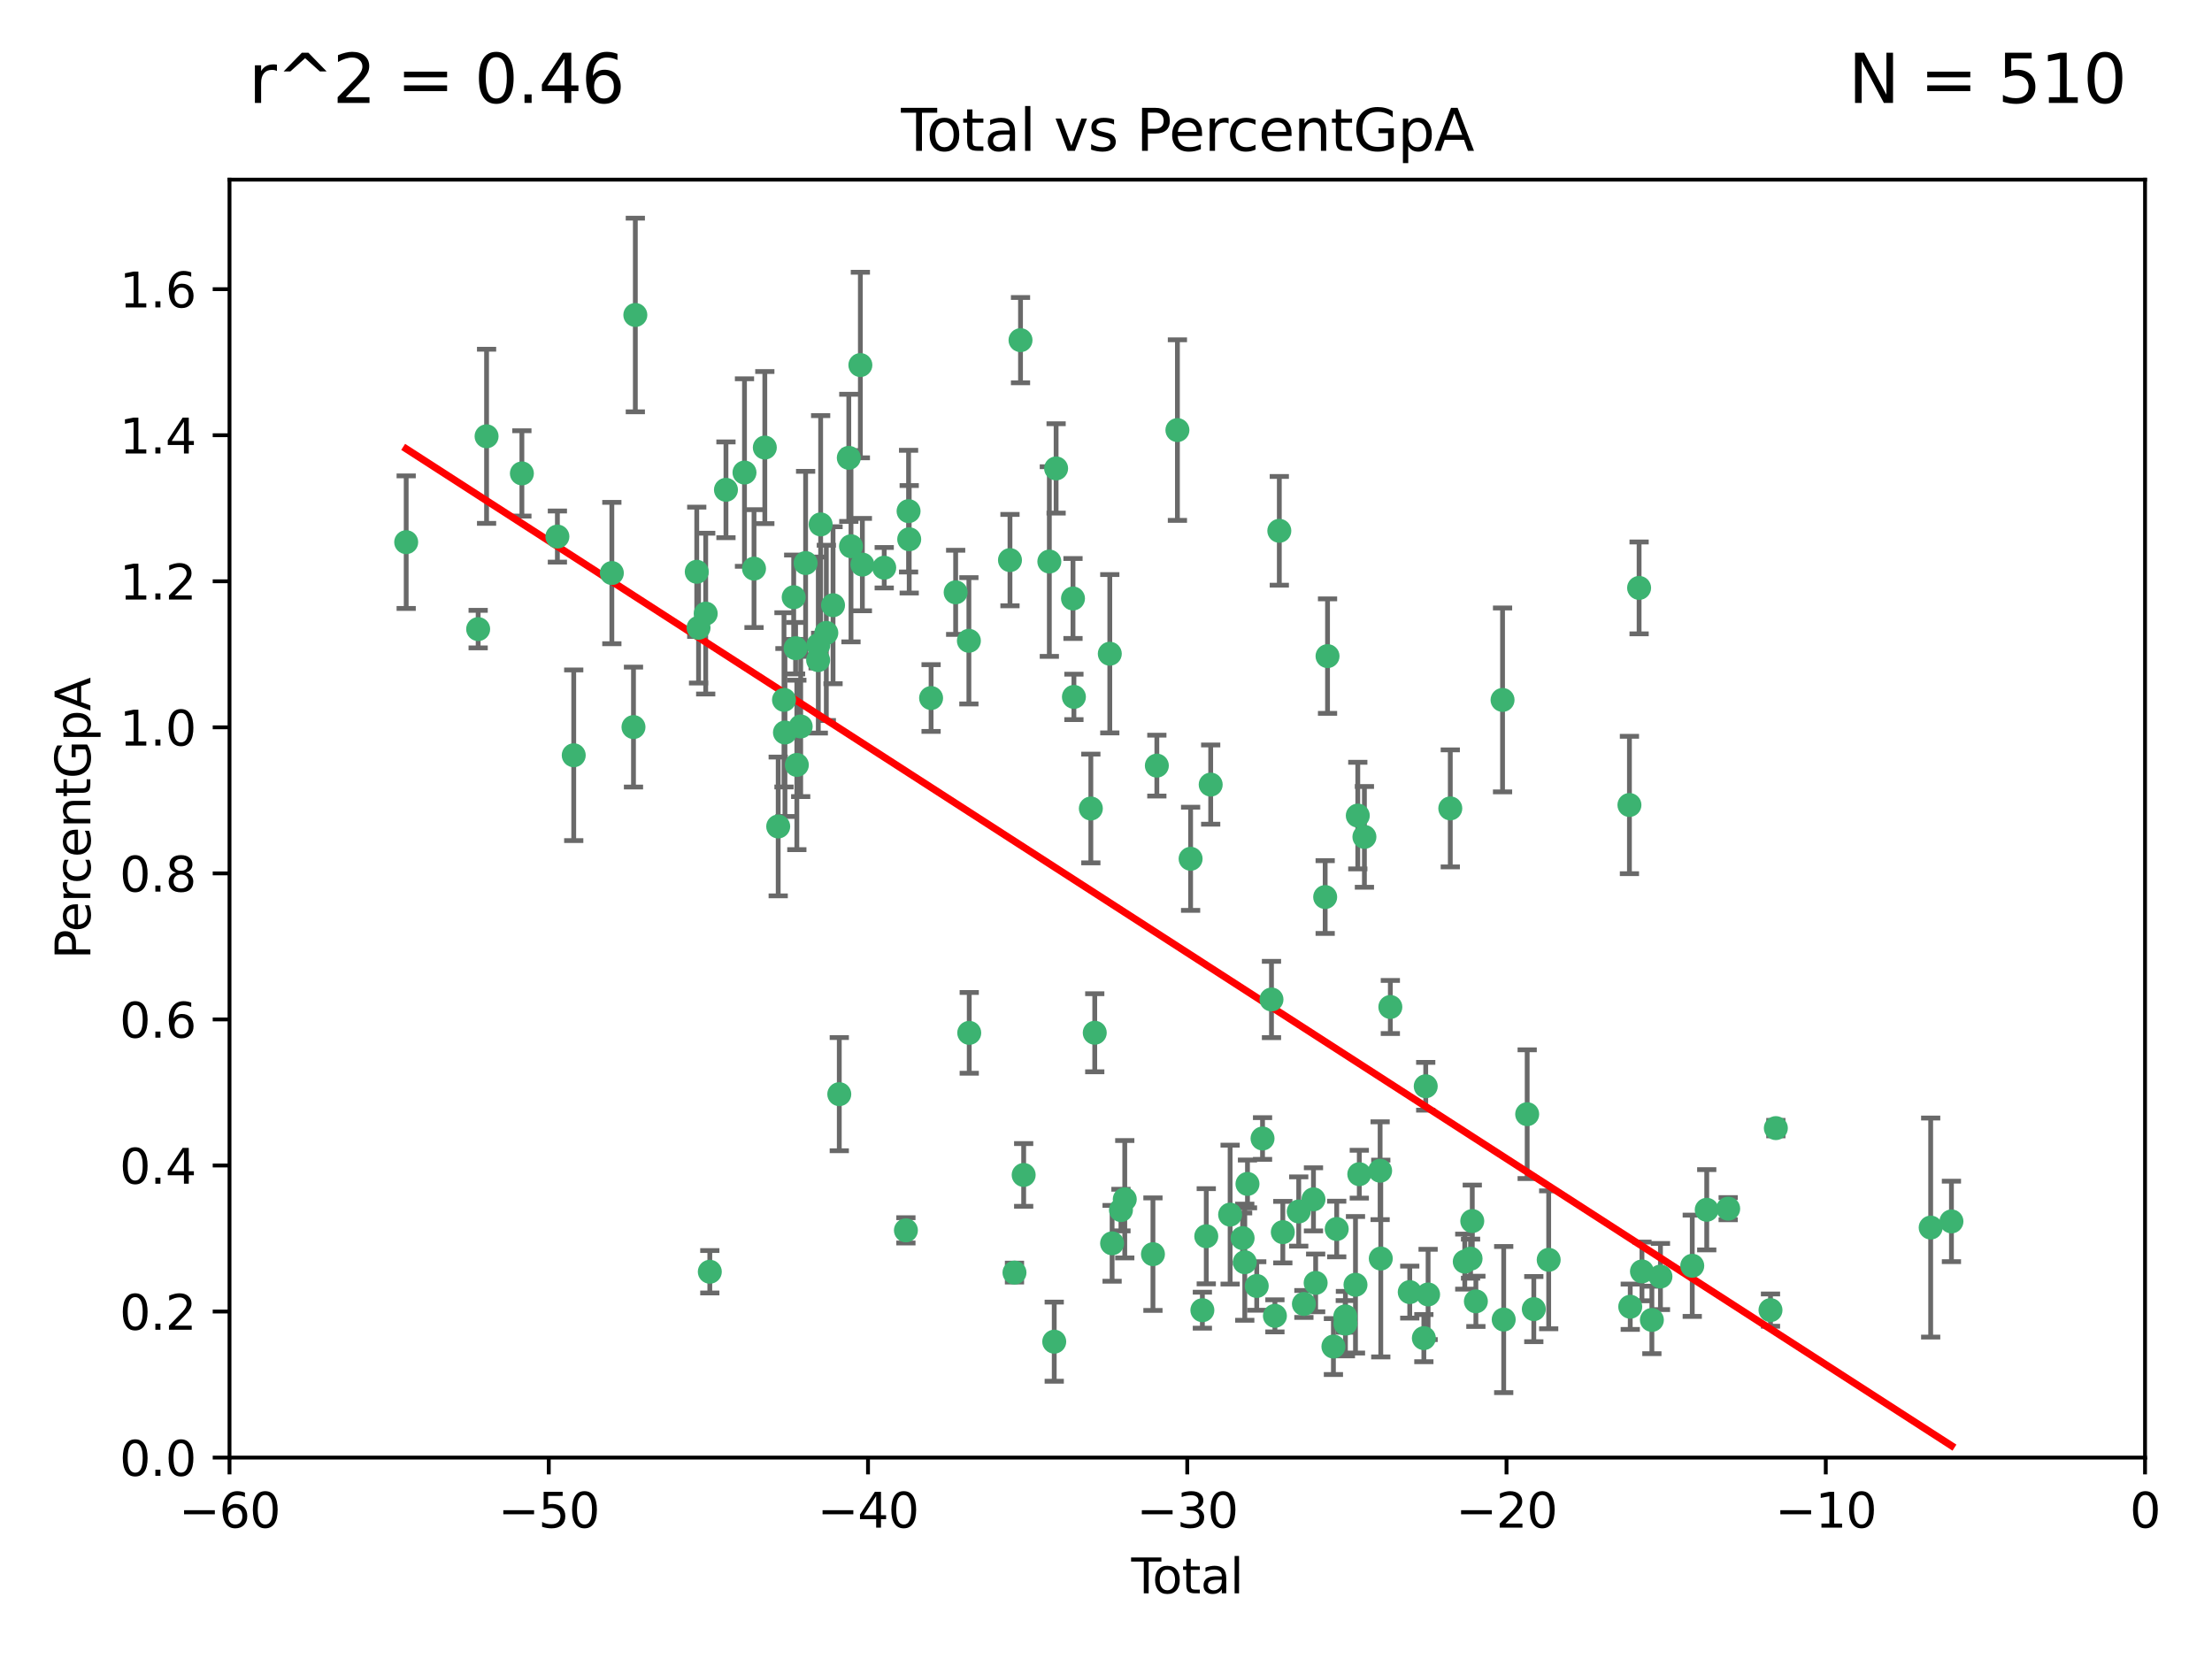 <?xml version="1.0" encoding="utf-8" standalone="no"?>
<!DOCTYPE svg PUBLIC "-//W3C//DTD SVG 1.1//EN"
  "http://www.w3.org/Graphics/SVG/1.1/DTD/svg11.dtd">
<svg xmlns:xlink="http://www.w3.org/1999/xlink" width="460.8pt" height="345.6pt" viewBox="0 0 460.8 345.6" xmlns="http://www.w3.org/2000/svg" version="1.1">
 <defs>
  <style type="text/css">*{stroke-linejoin: round; stroke-linecap: butt}</style>
 </defs>
 <g id="figure_1">
  <g id="patch_1">
   <path d="M 0 345.6 
L 460.8 345.6 
L 460.8 0 
L 0 0 
z
" style="fill: #ffffff"/>
  </g>
  <g id="axes_1">
   <g id="patch_2">
    <path d="M 47.81 303.64 
L 446.85 303.64 
L 446.85 37.422 
L 47.81 37.422 
z
" style="fill: #ffffff"/>
   </g>
   <g id="PathCollection_1">
    <defs>
     <path id="m390c6678fb" d="M 0 1.118 
C 0.297 1.118 0.581 1 0.791 0.791 
C 1 0.581 1.118 0.297 1.118 0 
C 1.118 -0.297 1 -0.581 0.791 -0.791 
C 0.581 -1 0.297 -1.118 0 -1.118 
C -0.297 -1.118 -0.581 -1 -0.791 -0.791 
C -1 -0.581 -1.118 -0.297 -1.118 0 
C -1.118 0.297 -1 0.581 -0.791 0.791 
C -0.581 1 -0.297 1.118 0 1.118 
z
" style="stroke: #3cb371"/>
    </defs>
    <g clip-path="url(#pe468359d6e)">
     <use xlink:href="#m390c6678fb" x="84.617" y="112.942" style="fill: #3cb371; stroke: #3cb371"/>
     <use xlink:href="#m390c6678fb" x="99.609" y="131.055" style="fill: #3cb371; stroke: #3cb371"/>
     <use xlink:href="#m390c6678fb" x="101.362" y="90.888" style="fill: #3cb371; stroke: #3cb371"/>
     <use xlink:href="#m390c6678fb" x="108.719" y="98.62" style="fill: #3cb371; stroke: #3cb371"/>
     <use xlink:href="#m390c6678fb" x="116.115" y="111.775" style="fill: #3cb371; stroke: #3cb371"/>
     <use xlink:href="#m390c6678fb" x="119.519" y="157.336" style="fill: #3cb371; stroke: #3cb371"/>
     <use xlink:href="#m390c6678fb" x="127.46" y="119.376" style="fill: #3cb371; stroke: #3cb371"/>
     <use xlink:href="#m390c6678fb" x="131.967" y="151.463" style="fill: #3cb371; stroke: #3cb371"/>
     <use xlink:href="#m390c6678fb" x="132.351" y="65.615" style="fill: #3cb371; stroke: #3cb371"/>
     <use xlink:href="#m390c6678fb" x="145.146" y="119.112" style="fill: #3cb371; stroke: #3cb371"/>
     <use xlink:href="#m390c6678fb" x="145.52" y="130.782" style="fill: #3cb371; stroke: #3cb371"/>
     <use xlink:href="#m390c6678fb" x="147.011" y="127.827" style="fill: #3cb371; stroke: #3cb371"/>
     <use xlink:href="#m390c6678fb" x="147.867" y="264.929" style="fill: #3cb371; stroke: #3cb371"/>
     <use xlink:href="#m390c6678fb" x="151.231" y="102.036" style="fill: #3cb371; stroke: #3cb371"/>
     <use xlink:href="#m390c6678fb" x="155.091" y="98.439" style="fill: #3cb371; stroke: #3cb371"/>
     <use xlink:href="#m390c6678fb" x="157.076" y="118.454" style="fill: #3cb371; stroke: #3cb371"/>
     <use xlink:href="#m390c6678fb" x="159.326" y="93.234" style="fill: #3cb371; stroke: #3cb371"/>
     <use xlink:href="#m390c6678fb" x="162.114" y="172.168" style="fill: #3cb371; stroke: #3cb371"/>
     <use xlink:href="#m390c6678fb" x="163.321" y="145.792" style="fill: #3cb371; stroke: #3cb371"/>
     <use xlink:href="#m390c6678fb" x="163.519" y="152.594" style="fill: #3cb371; stroke: #3cb371"/>
     <use xlink:href="#m390c6678fb" x="165.341" y="124.412" style="fill: #3cb371; stroke: #3cb371"/>
     <use xlink:href="#m390c6678fb" x="165.737" y="135.027" style="fill: #3cb371; stroke: #3cb371"/>
     <use xlink:href="#m390c6678fb" x="165.997" y="159.348" style="fill: #3cb371; stroke: #3cb371"/>
     <use xlink:href="#m390c6678fb" x="166.798" y="151.339" style="fill: #3cb371; stroke: #3cb371"/>
     <use xlink:href="#m390c6678fb" x="167.825" y="117.295" style="fill: #3cb371; stroke: #3cb371"/>
     <use xlink:href="#m390c6678fb" x="170.432" y="137.512" style="fill: #3cb371; stroke: #3cb371"/>
     <use xlink:href="#m390c6678fb" x="170.468" y="134.376" style="fill: #3cb371; stroke: #3cb371"/>
     <use xlink:href="#m390c6678fb" x="170.956" y="109.243" style="fill: #3cb371; stroke: #3cb371"/>
     <use xlink:href="#m390c6678fb" x="172.138" y="131.841" style="fill: #3cb371; stroke: #3cb371"/>
     <use xlink:href="#m390c6678fb" x="173.537" y="126.078" style="fill: #3cb371; stroke: #3cb371"/>
     <use xlink:href="#m390c6678fb" x="174.838" y="227.934" style="fill: #3cb371; stroke: #3cb371"/>
     <use xlink:href="#m390c6678fb" x="176.821" y="95.379" style="fill: #3cb371; stroke: #3cb371"/>
     <use xlink:href="#m390c6678fb" x="177.278" y="113.791" style="fill: #3cb371; stroke: #3cb371"/>
     <use xlink:href="#m390c6678fb" x="179.23" y="76.047" style="fill: #3cb371; stroke: #3cb371"/>
     <use xlink:href="#m390c6678fb" x="179.649" y="117.614" style="fill: #3cb371; stroke: #3cb371"/>
     <use xlink:href="#m390c6678fb" x="184.2" y="118.263" style="fill: #3cb371; stroke: #3cb371"/>
     <use xlink:href="#m390c6678fb" x="188.718" y="256.302" style="fill: #3cb371; stroke: #3cb371"/>
     <use xlink:href="#m390c6678fb" x="189.273" y="106.481" style="fill: #3cb371; stroke: #3cb371"/>
     <use xlink:href="#m390c6678fb" x="189.405" y="112.342" style="fill: #3cb371; stroke: #3cb371"/>
     <use xlink:href="#m390c6678fb" x="193.963" y="145.415" style="fill: #3cb371; stroke: #3cb371"/>
     <use xlink:href="#m390c6678fb" x="199.081" y="123.393" style="fill: #3cb371; stroke: #3cb371"/>
     <use xlink:href="#m390c6678fb" x="201.837" y="133.489" style="fill: #3cb371; stroke: #3cb371"/>
     <use xlink:href="#m390c6678fb" x="201.91" y="215.165" style="fill: #3cb371; stroke: #3cb371"/>
     <use xlink:href="#m390c6678fb" x="210.397" y="116.68" style="fill: #3cb371; stroke: #3cb371"/>
     <use xlink:href="#m390c6678fb" x="211.335" y="265.102" style="fill: #3cb371; stroke: #3cb371"/>
     <use xlink:href="#m390c6678fb" x="212.592" y="70.861" style="fill: #3cb371; stroke: #3cb371"/>
     <use xlink:href="#m390c6678fb" x="213.249" y="244.763" style="fill: #3cb371; stroke: #3cb371"/>
     <use xlink:href="#m390c6678fb" x="218.597" y="116.981" style="fill: #3cb371; stroke: #3cb371"/>
     <use xlink:href="#m390c6678fb" x="219.616" y="279.495" style="fill: #3cb371; stroke: #3cb371"/>
     <use xlink:href="#m390c6678fb" x="220.007" y="97.58" style="fill: #3cb371; stroke: #3cb371"/>
     <use xlink:href="#m390c6678fb" x="223.525" y="124.676" style="fill: #3cb371; stroke: #3cb371"/>
     <use xlink:href="#m390c6678fb" x="223.717" y="145.177" style="fill: #3cb371; stroke: #3cb371"/>
     <use xlink:href="#m390c6678fb" x="227.243" y="168.424" style="fill: #3cb371; stroke: #3cb371"/>
     <use xlink:href="#m390c6678fb" x="228.057" y="215.142" style="fill: #3cb371; stroke: #3cb371"/>
     <use xlink:href="#m390c6678fb" x="231.191" y="136.185" style="fill: #3cb371; stroke: #3cb371"/>
     <use xlink:href="#m390c6678fb" x="231.672" y="259.01" style="fill: #3cb371; stroke: #3cb371"/>
     <use xlink:href="#m390c6678fb" x="233.516" y="252.079" style="fill: #3cb371; stroke: #3cb371"/>
     <use xlink:href="#m390c6678fb" x="234.31" y="249.822" style="fill: #3cb371; stroke: #3cb371"/>
     <use xlink:href="#m390c6678fb" x="240.18" y="261.265" style="fill: #3cb371; stroke: #3cb371"/>
     <use xlink:href="#m390c6678fb" x="240.992" y="159.493" style="fill: #3cb371; stroke: #3cb371"/>
     <use xlink:href="#m390c6678fb" x="245.278" y="89.595" style="fill: #3cb371; stroke: #3cb371"/>
     <use xlink:href="#m390c6678fb" x="248.025" y="178.902" style="fill: #3cb371; stroke: #3cb371"/>
     <use xlink:href="#m390c6678fb" x="250.477" y="272.938" style="fill: #3cb371; stroke: #3cb371"/>
     <use xlink:href="#m390c6678fb" x="251.288" y="257.534" style="fill: #3cb371; stroke: #3cb371"/>
     <use xlink:href="#m390c6678fb" x="252.21" y="163.444" style="fill: #3cb371; stroke: #3cb371"/>
     <use xlink:href="#m390c6678fb" x="256.257" y="253.027" style="fill: #3cb371; stroke: #3cb371"/>
     <use xlink:href="#m390c6678fb" x="258.858" y="257.921" style="fill: #3cb371; stroke: #3cb371"/>
     <use xlink:href="#m390c6678fb" x="259.308" y="262.942" style="fill: #3cb371; stroke: #3cb371"/>
     <use xlink:href="#m390c6678fb" x="259.874" y="246.632" style="fill: #3cb371; stroke: #3cb371"/>
     <use xlink:href="#m390c6678fb" x="261.801" y="267.892" style="fill: #3cb371; stroke: #3cb371"/>
     <use xlink:href="#m390c6678fb" x="263.01" y="237.171" style="fill: #3cb371; stroke: #3cb371"/>
     <use xlink:href="#m390c6678fb" x="264.873" y="208.21" style="fill: #3cb371; stroke: #3cb371"/>
     <use xlink:href="#m390c6678fb" x="265.589" y="274.114" style="fill: #3cb371; stroke: #3cb371"/>
     <use xlink:href="#m390c6678fb" x="266.505" y="110.578" style="fill: #3cb371; stroke: #3cb371"/>
     <use xlink:href="#m390c6678fb" x="267.235" y="256.678" style="fill: #3cb371; stroke: #3cb371"/>
     <use xlink:href="#m390c6678fb" x="270.549" y="252.376" style="fill: #3cb371; stroke: #3cb371"/>
     <use xlink:href="#m390c6678fb" x="271.626" y="271.638" style="fill: #3cb371; stroke: #3cb371"/>
     <use xlink:href="#m390c6678fb" x="273.62" y="249.843" style="fill: #3cb371; stroke: #3cb371"/>
     <use xlink:href="#m390c6678fb" x="274.074" y="267.254" style="fill: #3cb371; stroke: #3cb371"/>
     <use xlink:href="#m390c6678fb" x="276.058" y="186.871" style="fill: #3cb371; stroke: #3cb371"/>
     <use xlink:href="#m390c6678fb" x="276.55" y="136.681" style="fill: #3cb371; stroke: #3cb371"/>
     <use xlink:href="#m390c6678fb" x="277.775" y="280.509" style="fill: #3cb371; stroke: #3cb371"/>
     <use xlink:href="#m390c6678fb" x="278.462" y="256.025" style="fill: #3cb371; stroke: #3cb371"/>
     <use xlink:href="#m390c6678fb" x="280.25" y="274.228" style="fill: #3cb371; stroke: #3cb371"/>
     <use xlink:href="#m390c6678fb" x="280.278" y="275.736" style="fill: #3cb371; stroke: #3cb371"/>
     <use xlink:href="#m390c6678fb" x="282.373" y="267.641" style="fill: #3cb371; stroke: #3cb371"/>
     <use xlink:href="#m390c6678fb" x="282.852" y="169.904" style="fill: #3cb371; stroke: #3cb371"/>
     <use xlink:href="#m390c6678fb" x="283.166" y="244.603" style="fill: #3cb371; stroke: #3cb371"/>
     <use xlink:href="#m390c6678fb" x="284.233" y="174.337" style="fill: #3cb371; stroke: #3cb371"/>
     <use xlink:href="#m390c6678fb" x="287.505" y="243.883" style="fill: #3cb371; stroke: #3cb371"/>
     <use xlink:href="#m390c6678fb" x="287.642" y="262.174" style="fill: #3cb371; stroke: #3cb371"/>
     <use xlink:href="#m390c6678fb" x="289.634" y="209.773" style="fill: #3cb371; stroke: #3cb371"/>
     <use xlink:href="#m390c6678fb" x="293.677" y="269.168" style="fill: #3cb371; stroke: #3cb371"/>
     <use xlink:href="#m390c6678fb" x="296.615" y="278.754" style="fill: #3cb371; stroke: #3cb371"/>
     <use xlink:href="#m390c6678fb" x="297.005" y="226.289" style="fill: #3cb371; stroke: #3cb371"/>
     <use xlink:href="#m390c6678fb" x="297.5" y="269.657" style="fill: #3cb371; stroke: #3cb371"/>
     <use xlink:href="#m390c6678fb" x="302.122" y="168.402" style="fill: #3cb371; stroke: #3cb371"/>
     <use xlink:href="#m390c6678fb" x="305.137" y="262.816" style="fill: #3cb371; stroke: #3cb371"/>
     <use xlink:href="#m390c6678fb" x="306.344" y="262.202" style="fill: #3cb371; stroke: #3cb371"/>
     <use xlink:href="#m390c6678fb" x="306.701" y="254.366" style="fill: #3cb371; stroke: #3cb371"/>
     <use xlink:href="#m390c6678fb" x="307.454" y="271.091" style="fill: #3cb371; stroke: #3cb371"/>
     <use xlink:href="#m390c6678fb" x="313.009" y="145.808" style="fill: #3cb371; stroke: #3cb371"/>
     <use xlink:href="#m390c6678fb" x="313.249" y="274.885" style="fill: #3cb371; stroke: #3cb371"/>
     <use xlink:href="#m390c6678fb" x="318.14" y="232.104" style="fill: #3cb371; stroke: #3cb371"/>
     <use xlink:href="#m390c6678fb" x="319.52" y="272.713" style="fill: #3cb371; stroke: #3cb371"/>
     <use xlink:href="#m390c6678fb" x="322.621" y="262.444" style="fill: #3cb371; stroke: #3cb371"/>
     <use xlink:href="#m390c6678fb" x="339.441" y="167.694" style="fill: #3cb371; stroke: #3cb371"/>
     <use xlink:href="#m390c6678fb" x="339.61" y="272.219" style="fill: #3cb371; stroke: #3cb371"/>
     <use xlink:href="#m390c6678fb" x="341.455" y="122.472" style="fill: #3cb371; stroke: #3cb371"/>
     <use xlink:href="#m390c6678fb" x="342.05" y="264.859" style="fill: #3cb371; stroke: #3cb371"/>
     <use xlink:href="#m390c6678fb" x="344.116" y="274.966" style="fill: #3cb371; stroke: #3cb371"/>
     <use xlink:href="#m390c6678fb" x="345.903" y="265.925" style="fill: #3cb371; stroke: #3cb371"/>
     <use xlink:href="#m390c6678fb" x="352.528" y="263.683" style="fill: #3cb371; stroke: #3cb371"/>
     <use xlink:href="#m390c6678fb" x="355.544" y="252.017" style="fill: #3cb371; stroke: #3cb371"/>
     <use xlink:href="#m390c6678fb" x="360.012" y="251.787" style="fill: #3cb371; stroke: #3cb371"/>
     <use xlink:href="#m390c6678fb" x="368.826" y="272.919" style="fill: #3cb371; stroke: #3cb371"/>
     <use xlink:href="#m390c6678fb" x="369.942" y="235.007" style="fill: #3cb371; stroke: #3cb371"/>
     <use xlink:href="#m390c6678fb" x="402.196" y="255.725" style="fill: #3cb371; stroke: #3cb371"/>
     <use xlink:href="#m390c6678fb" x="406.521" y="254.443" style="fill: #3cb371; stroke: #3cb371"/>
    </g>
   </g>
   <g id="matplotlib.axis_1">
    <g id="xtick_1">
     <g id="line2d_1">
      <defs>
       <path id="m893de61a4f" d="M 0 0 
L 0 3.5 
" style="stroke: #000000; stroke-width: 0.8"/>
      </defs>
      <g>
       <use xlink:href="#m893de61a4f" x="47.81" y="303.64" style="stroke: #000000; stroke-width: 0.8"/>
      </g>
     </g>
     <g id="text_1">
      <!-- −60 -->
      <g transform="translate(37.258 318.238)scale(0.1 -0.1)">
       <defs>
        <path id="DejaVuSans-2212" d="M 678 2272 
L 4684 2272 
L 4684 1741 
L 678 1741 
L 678 2272 
z
" transform="scale(0.016)"/>
        <path id="DejaVuSans-36" d="M 2113 2584 
Q 1688 2584 1439 2293 
Q 1191 2003 1191 1497 
Q 1191 994 1439 701 
Q 1688 409 2113 409 
Q 2538 409 2786 701 
Q 3034 994 3034 1497 
Q 3034 2003 2786 2293 
Q 2538 2584 2113 2584 
z
M 3366 4563 
L 3366 3988 
Q 3128 4100 2886 4159 
Q 2644 4219 2406 4219 
Q 1781 4219 1451 3797 
Q 1122 3375 1075 2522 
Q 1259 2794 1537 2939 
Q 1816 3084 2150 3084 
Q 2853 3084 3261 2657 
Q 3669 2231 3669 1497 
Q 3669 778 3244 343 
Q 2819 -91 2113 -91 
Q 1303 -91 875 529 
Q 447 1150 447 2328 
Q 447 3434 972 4092 
Q 1497 4750 2381 4750 
Q 2619 4750 2861 4703 
Q 3103 4656 3366 4563 
z
" transform="scale(0.016)"/>
        <path id="DejaVuSans-30" d="M 2034 4250 
Q 1547 4250 1301 3770 
Q 1056 3291 1056 2328 
Q 1056 1369 1301 889 
Q 1547 409 2034 409 
Q 2525 409 2770 889 
Q 3016 1369 3016 2328 
Q 3016 3291 2770 3770 
Q 2525 4250 2034 4250 
z
M 2034 4750 
Q 2819 4750 3233 4129 
Q 3647 3509 3647 2328 
Q 3647 1150 3233 529 
Q 2819 -91 2034 -91 
Q 1250 -91 836 529 
Q 422 1150 422 2328 
Q 422 3509 836 4129 
Q 1250 4750 2034 4750 
z
" transform="scale(0.016)"/>
       </defs>
       <use xlink:href="#DejaVuSans-2212"/>
       <use xlink:href="#DejaVuSans-36" x="83.789"/>
       <use xlink:href="#DejaVuSans-30" x="147.412"/>
      </g>
     </g>
    </g>
    <g id="xtick_2">
     <g id="line2d_2">
      <g>
       <use xlink:href="#m893de61a4f" x="114.317" y="303.64" style="stroke: #000000; stroke-width: 0.8"/>
      </g>
     </g>
     <g id="text_2">
      <!-- −50 -->
      <g transform="translate(103.764 318.238)scale(0.1 -0.1)">
       <defs>
        <path id="DejaVuSans-35" d="M 691 4666 
L 3169 4666 
L 3169 4134 
L 1269 4134 
L 1269 2991 
Q 1406 3038 1543 3061 
Q 1681 3084 1819 3084 
Q 2600 3084 3056 2656 
Q 3513 2228 3513 1497 
Q 3513 744 3044 326 
Q 2575 -91 1722 -91 
Q 1428 -91 1123 -41 
Q 819 9 494 109 
L 494 744 
Q 775 591 1075 516 
Q 1375 441 1709 441 
Q 2250 441 2565 725 
Q 2881 1009 2881 1497 
Q 2881 1984 2565 2268 
Q 2250 2553 1709 2553 
Q 1456 2553 1204 2497 
Q 953 2441 691 2322 
L 691 4666 
z
" transform="scale(0.016)"/>
       </defs>
       <use xlink:href="#DejaVuSans-2212"/>
       <use xlink:href="#DejaVuSans-35" x="83.789"/>
       <use xlink:href="#DejaVuSans-30" x="147.412"/>
      </g>
     </g>
    </g>
    <g id="xtick_3">
     <g id="line2d_3">
      <g>
       <use xlink:href="#m893de61a4f" x="180.823" y="303.64" style="stroke: #000000; stroke-width: 0.8"/>
      </g>
     </g>
     <g id="text_3">
      <!-- −40 -->
      <g transform="translate(170.271 318.238)scale(0.1 -0.1)">
       <defs>
        <path id="DejaVuSans-34" d="M 2419 4116 
L 825 1625 
L 2419 1625 
L 2419 4116 
z
M 2253 4666 
L 3047 4666 
L 3047 1625 
L 3713 1625 
L 3713 1100 
L 3047 1100 
L 3047 0 
L 2419 0 
L 2419 1100 
L 313 1100 
L 313 1709 
L 2253 4666 
z
" transform="scale(0.016)"/>
       </defs>
       <use xlink:href="#DejaVuSans-2212"/>
       <use xlink:href="#DejaVuSans-34" x="83.789"/>
       <use xlink:href="#DejaVuSans-30" x="147.412"/>
      </g>
     </g>
    </g>
    <g id="xtick_4">
     <g id="line2d_4">
      <g>
       <use xlink:href="#m893de61a4f" x="247.33" y="303.64" style="stroke: #000000; stroke-width: 0.8"/>
      </g>
     </g>
     <g id="text_4">
      <!-- −30 -->
      <g transform="translate(236.778 318.238)scale(0.1 -0.1)">
       <defs>
        <path id="DejaVuSans-33" d="M 2597 2516 
Q 3050 2419 3304 2112 
Q 3559 1806 3559 1356 
Q 3559 666 3084 287 
Q 2609 -91 1734 -91 
Q 1441 -91 1130 -33 
Q 819 25 488 141 
L 488 750 
Q 750 597 1062 519 
Q 1375 441 1716 441 
Q 2309 441 2620 675 
Q 2931 909 2931 1356 
Q 2931 1769 2642 2001 
Q 2353 2234 1838 2234 
L 1294 2234 
L 1294 2753 
L 1863 2753 
Q 2328 2753 2575 2939 
Q 2822 3125 2822 3475 
Q 2822 3834 2567 4026 
Q 2313 4219 1838 4219 
Q 1578 4219 1281 4162 
Q 984 4106 628 3988 
L 628 4550 
Q 988 4650 1302 4700 
Q 1616 4750 1894 4750 
Q 2613 4750 3031 4423 
Q 3450 4097 3450 3541 
Q 3450 3153 3228 2886 
Q 3006 2619 2597 2516 
z
" transform="scale(0.016)"/>
       </defs>
       <use xlink:href="#DejaVuSans-2212"/>
       <use xlink:href="#DejaVuSans-33" x="83.789"/>
       <use xlink:href="#DejaVuSans-30" x="147.412"/>
      </g>
     </g>
    </g>
    <g id="xtick_5">
     <g id="line2d_5">
      <g>
       <use xlink:href="#m893de61a4f" x="313.837" y="303.64" style="stroke: #000000; stroke-width: 0.8"/>
      </g>
     </g>
     <g id="text_5">
      <!-- −20 -->
      <g transform="translate(303.284 318.238)scale(0.1 -0.1)">
       <defs>
        <path id="DejaVuSans-32" d="M 1228 531 
L 3431 531 
L 3431 0 
L 469 0 
L 469 531 
Q 828 903 1448 1529 
Q 2069 2156 2228 2338 
Q 2531 2678 2651 2914 
Q 2772 3150 2772 3378 
Q 2772 3750 2511 3984 
Q 2250 4219 1831 4219 
Q 1534 4219 1204 4116 
Q 875 4013 500 3803 
L 500 4441 
Q 881 4594 1212 4672 
Q 1544 4750 1819 4750 
Q 2544 4750 2975 4387 
Q 3406 4025 3406 3419 
Q 3406 3131 3298 2873 
Q 3191 2616 2906 2266 
Q 2828 2175 2409 1742 
Q 1991 1309 1228 531 
z
" transform="scale(0.016)"/>
       </defs>
       <use xlink:href="#DejaVuSans-2212"/>
       <use xlink:href="#DejaVuSans-32" x="83.789"/>
       <use xlink:href="#DejaVuSans-30" x="147.412"/>
      </g>
     </g>
    </g>
    <g id="xtick_6">
     <g id="line2d_6">
      <g>
       <use xlink:href="#m893de61a4f" x="380.343" y="303.64" style="stroke: #000000; stroke-width: 0.8"/>
      </g>
     </g>
     <g id="text_6">
      <!-- −10 -->
      <g transform="translate(369.791 318.238)scale(0.1 -0.1)">
       <defs>
        <path id="DejaVuSans-31" d="M 794 531 
L 1825 531 
L 1825 4091 
L 703 3866 
L 703 4441 
L 1819 4666 
L 2450 4666 
L 2450 531 
L 3481 531 
L 3481 0 
L 794 0 
L 794 531 
z
" transform="scale(0.016)"/>
       </defs>
       <use xlink:href="#DejaVuSans-2212"/>
       <use xlink:href="#DejaVuSans-31" x="83.789"/>
       <use xlink:href="#DejaVuSans-30" x="147.412"/>
      </g>
     </g>
    </g>
    <g id="xtick_7">
     <g id="line2d_7">
      <g>
       <use xlink:href="#m893de61a4f" x="446.85" y="303.64" style="stroke: #000000; stroke-width: 0.8"/>
      </g>
     </g>
     <g id="text_7">
      <!-- 0 -->
      <g transform="translate(443.669 318.238)scale(0.1 -0.1)">
       <use xlink:href="#DejaVuSans-30"/>
      </g>
     </g>
    </g>
    <g id="text_8">
     <!-- Total -->
     <g transform="translate(235.653 331.917)scale(0.1 -0.1)">
      <defs>
       <path id="DejaVuSans-54" d="M -19 4666 
L 3928 4666 
L 3928 4134 
L 2272 4134 
L 2272 0 
L 1638 0 
L 1638 4134 
L -19 4134 
L -19 4666 
z
" transform="scale(0.016)"/>
       <path id="DejaVuSans-6f" d="M 1959 3097 
Q 1497 3097 1228 2736 
Q 959 2375 959 1747 
Q 959 1119 1226 758 
Q 1494 397 1959 397 
Q 2419 397 2687 759 
Q 2956 1122 2956 1747 
Q 2956 2369 2687 2733 
Q 2419 3097 1959 3097 
z
M 1959 3584 
Q 2709 3584 3137 3096 
Q 3566 2609 3566 1747 
Q 3566 888 3137 398 
Q 2709 -91 1959 -91 
Q 1206 -91 779 398 
Q 353 888 353 1747 
Q 353 2609 779 3096 
Q 1206 3584 1959 3584 
z
" transform="scale(0.016)"/>
       <path id="DejaVuSans-74" d="M 1172 4494 
L 1172 3500 
L 2356 3500 
L 2356 3053 
L 1172 3053 
L 1172 1153 
Q 1172 725 1289 603 
Q 1406 481 1766 481 
L 2356 481 
L 2356 0 
L 1766 0 
Q 1100 0 847 248 
Q 594 497 594 1153 
L 594 3053 
L 172 3053 
L 172 3500 
L 594 3500 
L 594 4494 
L 1172 4494 
z
" transform="scale(0.016)"/>
       <path id="DejaVuSans-61" d="M 2194 1759 
Q 1497 1759 1228 1600 
Q 959 1441 959 1056 
Q 959 750 1161 570 
Q 1363 391 1709 391 
Q 2188 391 2477 730 
Q 2766 1069 2766 1631 
L 2766 1759 
L 2194 1759 
z
M 3341 1997 
L 3341 0 
L 2766 0 
L 2766 531 
Q 2569 213 2275 61 
Q 1981 -91 1556 -91 
Q 1019 -91 701 211 
Q 384 513 384 1019 
Q 384 1609 779 1909 
Q 1175 2209 1959 2209 
L 2766 2209 
L 2766 2266 
Q 2766 2663 2505 2880 
Q 2244 3097 1772 3097 
Q 1472 3097 1187 3025 
Q 903 2953 641 2809 
L 641 3341 
Q 956 3463 1253 3523 
Q 1550 3584 1831 3584 
Q 2591 3584 2966 3190 
Q 3341 2797 3341 1997 
z
" transform="scale(0.016)"/>
       <path id="DejaVuSans-6c" d="M 603 4863 
L 1178 4863 
L 1178 0 
L 603 0 
L 603 4863 
z
" transform="scale(0.016)"/>
      </defs>
      <use xlink:href="#DejaVuSans-54"/>
      <use xlink:href="#DejaVuSans-6f" x="44.084"/>
      <use xlink:href="#DejaVuSans-74" x="105.266"/>
      <use xlink:href="#DejaVuSans-61" x="144.475"/>
      <use xlink:href="#DejaVuSans-6c" x="205.754"/>
     </g>
    </g>
   </g>
   <g id="matplotlib.axis_2">
    <g id="ytick_1">
     <g id="line2d_8">
      <defs>
       <path id="m1ab8a831d0" d="M 0 0 
L -3.5 0 
" style="stroke: #000000; stroke-width: 0.8"/>
      </defs>
      <g>
       <use xlink:href="#m1ab8a831d0" x="47.81" y="303.64" style="stroke: #000000; stroke-width: 0.8"/>
      </g>
     </g>
     <g id="text_9">
      <!-- 0.0 -->
      <g transform="translate(24.907 307.439)scale(0.1 -0.1)">
       <defs>
        <path id="DejaVuSans-2e" d="M 684 794 
L 1344 794 
L 1344 0 
L 684 0 
L 684 794 
z
" transform="scale(0.016)"/>
       </defs>
       <use xlink:href="#DejaVuSans-30"/>
       <use xlink:href="#DejaVuSans-2e" x="63.623"/>
       <use xlink:href="#DejaVuSans-30" x="95.41"/>
      </g>
     </g>
    </g>
    <g id="ytick_2">
     <g id="line2d_9">
      <g>
       <use xlink:href="#m1ab8a831d0" x="47.81" y="273.215" style="stroke: #000000; stroke-width: 0.8"/>
      </g>
     </g>
     <g id="text_10">
      <!-- 0.2 -->
      <g transform="translate(24.907 277.014)scale(0.1 -0.1)">
       <use xlink:href="#DejaVuSans-30"/>
       <use xlink:href="#DejaVuSans-2e" x="63.623"/>
       <use xlink:href="#DejaVuSans-32" x="95.41"/>
      </g>
     </g>
    </g>
    <g id="ytick_3">
     <g id="line2d_10">
      <g>
       <use xlink:href="#m1ab8a831d0" x="47.81" y="242.79" style="stroke: #000000; stroke-width: 0.8"/>
      </g>
     </g>
     <g id="text_11">
      <!-- 0.4 -->
      <g transform="translate(24.907 246.589)scale(0.1 -0.1)">
       <use xlink:href="#DejaVuSans-30"/>
       <use xlink:href="#DejaVuSans-2e" x="63.623"/>
       <use xlink:href="#DejaVuSans-34" x="95.41"/>
      </g>
     </g>
    </g>
    <g id="ytick_4">
     <g id="line2d_11">
      <g>
       <use xlink:href="#m1ab8a831d0" x="47.81" y="212.365" style="stroke: #000000; stroke-width: 0.8"/>
      </g>
     </g>
     <g id="text_12">
      <!-- 0.6 -->
      <g transform="translate(24.907 216.164)scale(0.1 -0.1)">
       <use xlink:href="#DejaVuSans-30"/>
       <use xlink:href="#DejaVuSans-2e" x="63.623"/>
       <use xlink:href="#DejaVuSans-36" x="95.41"/>
      </g>
     </g>
    </g>
    <g id="ytick_5">
     <g id="line2d_12">
      <g>
       <use xlink:href="#m1ab8a831d0" x="47.81" y="181.94" style="stroke: #000000; stroke-width: 0.8"/>
      </g>
     </g>
     <g id="text_13">
      <!-- 0.8 -->
      <g transform="translate(24.907 185.739)scale(0.1 -0.1)">
       <defs>
        <path id="DejaVuSans-38" d="M 2034 2216 
Q 1584 2216 1326 1975 
Q 1069 1734 1069 1313 
Q 1069 891 1326 650 
Q 1584 409 2034 409 
Q 2484 409 2743 651 
Q 3003 894 3003 1313 
Q 3003 1734 2745 1975 
Q 2488 2216 2034 2216 
z
M 1403 2484 
Q 997 2584 770 2862 
Q 544 3141 544 3541 
Q 544 4100 942 4425 
Q 1341 4750 2034 4750 
Q 2731 4750 3128 4425 
Q 3525 4100 3525 3541 
Q 3525 3141 3298 2862 
Q 3072 2584 2669 2484 
Q 3125 2378 3379 2068 
Q 3634 1759 3634 1313 
Q 3634 634 3220 271 
Q 2806 -91 2034 -91 
Q 1263 -91 848 271 
Q 434 634 434 1313 
Q 434 1759 690 2068 
Q 947 2378 1403 2484 
z
M 1172 3481 
Q 1172 3119 1398 2916 
Q 1625 2713 2034 2713 
Q 2441 2713 2670 2916 
Q 2900 3119 2900 3481 
Q 2900 3844 2670 4047 
Q 2441 4250 2034 4250 
Q 1625 4250 1398 4047 
Q 1172 3844 1172 3481 
z
" transform="scale(0.016)"/>
       </defs>
       <use xlink:href="#DejaVuSans-30"/>
       <use xlink:href="#DejaVuSans-2e" x="63.623"/>
       <use xlink:href="#DejaVuSans-38" x="95.41"/>
      </g>
     </g>
    </g>
    <g id="ytick_6">
     <g id="line2d_13">
      <g>
       <use xlink:href="#m1ab8a831d0" x="47.81" y="151.515" style="stroke: #000000; stroke-width: 0.8"/>
      </g>
     </g>
     <g id="text_14">
      <!-- 1.0 -->
      <g transform="translate(24.907 155.315)scale(0.1 -0.1)">
       <use xlink:href="#DejaVuSans-31"/>
       <use xlink:href="#DejaVuSans-2e" x="63.623"/>
       <use xlink:href="#DejaVuSans-30" x="95.41"/>
      </g>
     </g>
    </g>
    <g id="ytick_7">
     <g id="line2d_14">
      <g>
       <use xlink:href="#m1ab8a831d0" x="47.81" y="121.09" style="stroke: #000000; stroke-width: 0.8"/>
      </g>
     </g>
     <g id="text_15">
      <!-- 1.2 -->
      <g transform="translate(24.907 124.89)scale(0.1 -0.1)">
       <use xlink:href="#DejaVuSans-31"/>
       <use xlink:href="#DejaVuSans-2e" x="63.623"/>
       <use xlink:href="#DejaVuSans-32" x="95.41"/>
      </g>
     </g>
    </g>
    <g id="ytick_8">
     <g id="line2d_15">
      <g>
       <use xlink:href="#m1ab8a831d0" x="47.81" y="90.665" style="stroke: #000000; stroke-width: 0.8"/>
      </g>
     </g>
     <g id="text_16">
      <!-- 1.4 -->
      <g transform="translate(24.907 94.465)scale(0.1 -0.1)">
       <use xlink:href="#DejaVuSans-31"/>
       <use xlink:href="#DejaVuSans-2e" x="63.623"/>
       <use xlink:href="#DejaVuSans-34" x="95.41"/>
      </g>
     </g>
    </g>
    <g id="ytick_9">
     <g id="line2d_16">
      <g>
       <use xlink:href="#m1ab8a831d0" x="47.81" y="60.241" style="stroke: #000000; stroke-width: 0.8"/>
      </g>
     </g>
     <g id="text_17">
      <!-- 1.6 -->
      <g transform="translate(24.907 64.04)scale(0.1 -0.1)">
       <use xlink:href="#DejaVuSans-31"/>
       <use xlink:href="#DejaVuSans-2e" x="63.623"/>
       <use xlink:href="#DejaVuSans-36" x="95.41"/>
      </g>
     </g>
    </g>
    <g id="text_18">
     <!-- PercentGpA -->
     <g transform="translate(18.827 199.807)rotate(-90)scale(0.1 -0.1)">
      <defs>
       <path id="DejaVuSans-50" d="M 1259 4147 
L 1259 2394 
L 2053 2394 
Q 2494 2394 2734 2622 
Q 2975 2850 2975 3272 
Q 2975 3691 2734 3919 
Q 2494 4147 2053 4147 
L 1259 4147 
z
M 628 4666 
L 2053 4666 
Q 2838 4666 3239 4311 
Q 3641 3956 3641 3272 
Q 3641 2581 3239 2228 
Q 2838 1875 2053 1875 
L 1259 1875 
L 1259 0 
L 628 0 
L 628 4666 
z
" transform="scale(0.016)"/>
       <path id="DejaVuSans-65" d="M 3597 1894 
L 3597 1613 
L 953 1613 
Q 991 1019 1311 708 
Q 1631 397 2203 397 
Q 2534 397 2845 478 
Q 3156 559 3463 722 
L 3463 178 
Q 3153 47 2828 -22 
Q 2503 -91 2169 -91 
Q 1331 -91 842 396 
Q 353 884 353 1716 
Q 353 2575 817 3079 
Q 1281 3584 2069 3584 
Q 2775 3584 3186 3129 
Q 3597 2675 3597 1894 
z
M 3022 2063 
Q 3016 2534 2758 2815 
Q 2500 3097 2075 3097 
Q 1594 3097 1305 2825 
Q 1016 2553 972 2059 
L 3022 2063 
z
" transform="scale(0.016)"/>
       <path id="DejaVuSans-72" d="M 2631 2963 
Q 2534 3019 2420 3045 
Q 2306 3072 2169 3072 
Q 1681 3072 1420 2755 
Q 1159 2438 1159 1844 
L 1159 0 
L 581 0 
L 581 3500 
L 1159 3500 
L 1159 2956 
Q 1341 3275 1631 3429 
Q 1922 3584 2338 3584 
Q 2397 3584 2469 3576 
Q 2541 3569 2628 3553 
L 2631 2963 
z
" transform="scale(0.016)"/>
       <path id="DejaVuSans-63" d="M 3122 3366 
L 3122 2828 
Q 2878 2963 2633 3030 
Q 2388 3097 2138 3097 
Q 1578 3097 1268 2742 
Q 959 2388 959 1747 
Q 959 1106 1268 751 
Q 1578 397 2138 397 
Q 2388 397 2633 464 
Q 2878 531 3122 666 
L 3122 134 
Q 2881 22 2623 -34 
Q 2366 -91 2075 -91 
Q 1284 -91 818 406 
Q 353 903 353 1747 
Q 353 2603 823 3093 
Q 1294 3584 2113 3584 
Q 2378 3584 2631 3529 
Q 2884 3475 3122 3366 
z
" transform="scale(0.016)"/>
       <path id="DejaVuSans-6e" d="M 3513 2113 
L 3513 0 
L 2938 0 
L 2938 2094 
Q 2938 2591 2744 2837 
Q 2550 3084 2163 3084 
Q 1697 3084 1428 2787 
Q 1159 2491 1159 1978 
L 1159 0 
L 581 0 
L 581 3500 
L 1159 3500 
L 1159 2956 
Q 1366 3272 1645 3428 
Q 1925 3584 2291 3584 
Q 2894 3584 3203 3211 
Q 3513 2838 3513 2113 
z
" transform="scale(0.016)"/>
       <path id="DejaVuSans-47" d="M 3809 666 
L 3809 1919 
L 2778 1919 
L 2778 2438 
L 4434 2438 
L 4434 434 
Q 4069 175 3628 42 
Q 3188 -91 2688 -91 
Q 1594 -91 976 548 
Q 359 1188 359 2328 
Q 359 3472 976 4111 
Q 1594 4750 2688 4750 
Q 3144 4750 3555 4637 
Q 3966 4525 4313 4306 
L 4313 3634 
Q 3963 3931 3569 4081 
Q 3175 4231 2741 4231 
Q 1884 4231 1454 3753 
Q 1025 3275 1025 2328 
Q 1025 1384 1454 906 
Q 1884 428 2741 428 
Q 3075 428 3337 486 
Q 3600 544 3809 666 
z
" transform="scale(0.016)"/>
       <path id="DejaVuSans-70" d="M 1159 525 
L 1159 -1331 
L 581 -1331 
L 581 3500 
L 1159 3500 
L 1159 2969 
Q 1341 3281 1617 3432 
Q 1894 3584 2278 3584 
Q 2916 3584 3314 3078 
Q 3713 2572 3713 1747 
Q 3713 922 3314 415 
Q 2916 -91 2278 -91 
Q 1894 -91 1617 61 
Q 1341 213 1159 525 
z
M 3116 1747 
Q 3116 2381 2855 2742 
Q 2594 3103 2138 3103 
Q 1681 3103 1420 2742 
Q 1159 2381 1159 1747 
Q 1159 1113 1420 752 
Q 1681 391 2138 391 
Q 2594 391 2855 752 
Q 3116 1113 3116 1747 
z
" transform="scale(0.016)"/>
       <path id="DejaVuSans-41" d="M 2188 4044 
L 1331 1722 
L 3047 1722 
L 2188 4044 
z
M 1831 4666 
L 2547 4666 
L 4325 0 
L 3669 0 
L 3244 1197 
L 1141 1197 
L 716 0 
L 50 0 
L 1831 4666 
z
" transform="scale(0.016)"/>
      </defs>
      <use xlink:href="#DejaVuSans-50"/>
      <use xlink:href="#DejaVuSans-65" x="56.678"/>
      <use xlink:href="#DejaVuSans-72" x="118.201"/>
      <use xlink:href="#DejaVuSans-63" x="157.064"/>
      <use xlink:href="#DejaVuSans-65" x="212.045"/>
      <use xlink:href="#DejaVuSans-6e" x="273.568"/>
      <use xlink:href="#DejaVuSans-74" x="336.947"/>
      <use xlink:href="#DejaVuSans-47" x="376.156"/>
      <use xlink:href="#DejaVuSans-70" x="453.646"/>
      <use xlink:href="#DejaVuSans-41" x="517.123"/>
     </g>
    </g>
   </g>
   <g id="LineCollection_1">
    <path d="M 84.617 126.749 
L 84.617 99.136 
" clip-path="url(#pe468359d6e)" style="fill: none; stroke: #696969"/>
    <path d="M 99.609 134.965 
L 99.609 127.145 
" clip-path="url(#pe468359d6e)" style="fill: none; stroke: #696969"/>
    <path d="M 101.362 109.028 
L 101.362 72.748 
" clip-path="url(#pe468359d6e)" style="fill: none; stroke: #696969"/>
    <path d="M 108.719 107.507 
L 108.719 89.732 
" clip-path="url(#pe468359d6e)" style="fill: none; stroke: #696969"/>
    <path d="M 116.115 117.099 
L 116.115 106.452 
" clip-path="url(#pe468359d6e)" style="fill: none; stroke: #696969"/>
    <path d="M 119.519 175.112 
L 119.519 139.559 
" clip-path="url(#pe468359d6e)" style="fill: none; stroke: #696969"/>
    <path d="M 127.46 134.098 
L 127.46 104.653 
" clip-path="url(#pe468359d6e)" style="fill: none; stroke: #696969"/>
    <path d="M 131.967 163.951 
L 131.967 138.975 
" clip-path="url(#pe468359d6e)" style="fill: none; stroke: #696969"/>
    <path d="M 132.351 85.786 
L 132.351 45.445 
" clip-path="url(#pe468359d6e)" style="fill: none; stroke: #696969"/>
    <path d="M 145.146 132.578 
L 145.146 105.645 
" clip-path="url(#pe468359d6e)" style="fill: none; stroke: #696969"/>
    <path d="M 145.52 142.291 
L 145.52 119.274 
" clip-path="url(#pe468359d6e)" style="fill: none; stroke: #696969"/>
    <path d="M 147.011 144.574 
L 147.011 111.081 
" clip-path="url(#pe468359d6e)" style="fill: none; stroke: #696969"/>
    <path d="M 147.867 269.347 
L 147.867 260.51 
" clip-path="url(#pe468359d6e)" style="fill: none; stroke: #696969"/>
    <path d="M 151.231 112.011 
L 151.231 92.061 
" clip-path="url(#pe468359d6e)" style="fill: none; stroke: #696969"/>
    <path d="M 155.091 117.968 
L 155.091 78.911 
" clip-path="url(#pe468359d6e)" style="fill: none; stroke: #696969"/>
    <path d="M 157.076 130.729 
L 157.076 106.178 
" clip-path="url(#pe468359d6e)" style="fill: none; stroke: #696969"/>
    <path d="M 159.326 109.072 
L 159.326 77.396 
" clip-path="url(#pe468359d6e)" style="fill: none; stroke: #696969"/>
    <path d="M 162.114 186.626 
L 162.114 157.71 
" clip-path="url(#pe468359d6e)" style="fill: none; stroke: #696969"/>
    <path d="M 163.321 163.943 
L 163.321 127.641 
" clip-path="url(#pe468359d6e)" style="fill: none; stroke: #696969"/>
    <path d="M 163.519 170.086 
L 163.519 135.103 
" clip-path="url(#pe468359d6e)" style="fill: none; stroke: #696969"/>
    <path d="M 165.341 133.201 
L 165.341 115.622 
" clip-path="url(#pe468359d6e)" style="fill: none; stroke: #696969"/>
    <path d="M 165.737 140.389 
L 165.737 129.666 
" clip-path="url(#pe468359d6e)" style="fill: none; stroke: #696969"/>
    <path d="M 165.997 176.995 
L 165.997 141.701 
" clip-path="url(#pe468359d6e)" style="fill: none; stroke: #696969"/>
    <path d="M 166.798 165.943 
L 166.798 136.735 
" clip-path="url(#pe468359d6e)" style="fill: none; stroke: #696969"/>
    <path d="M 167.825 136.401 
L 167.825 98.189 
" clip-path="url(#pe468359d6e)" style="fill: none; stroke: #696969"/>
    <path d="M 170.432 139.149 
L 170.432 135.874 
" clip-path="url(#pe468359d6e)" style="fill: none; stroke: #696969"/>
    <path d="M 170.468 152.713 
L 170.468 116.039 
" clip-path="url(#pe468359d6e)" style="fill: none; stroke: #696969"/>
    <path d="M 170.956 131.905 
L 170.956 86.581 
" clip-path="url(#pe468359d6e)" style="fill: none; stroke: #696969"/>
    <path d="M 172.138 150.099 
L 172.138 113.583 
" clip-path="url(#pe468359d6e)" style="fill: none; stroke: #696969"/>
    <path d="M 173.537 142.43 
L 173.537 109.726 
" clip-path="url(#pe468359d6e)" style="fill: none; stroke: #696969"/>
    <path d="M 174.838 239.724 
L 174.838 216.143 
" clip-path="url(#pe468359d6e)" style="fill: none; stroke: #696969"/>
    <path d="M 176.821 108.623 
L 176.821 82.135 
" clip-path="url(#pe468359d6e)" style="fill: none; stroke: #696969"/>
    <path d="M 177.278 133.715 
L 177.278 93.866 
" clip-path="url(#pe468359d6e)" style="fill: none; stroke: #696969"/>
    <path d="M 179.23 95.374 
L 179.23 56.719 
" clip-path="url(#pe468359d6e)" style="fill: none; stroke: #696969"/>
    <path d="M 179.649 127.234 
L 179.649 107.993 
" clip-path="url(#pe468359d6e)" style="fill: none; stroke: #696969"/>
    <path d="M 184.2 122.479 
L 184.2 114.047 
" clip-path="url(#pe468359d6e)" style="fill: none; stroke: #696969"/>
    <path d="M 188.718 258.935 
L 188.718 253.67 
" clip-path="url(#pe468359d6e)" style="fill: none; stroke: #696969"/>
    <path d="M 189.273 119.156 
L 189.273 93.806 
" clip-path="url(#pe468359d6e)" style="fill: none; stroke: #696969"/>
    <path d="M 189.405 123.537 
L 189.405 101.147 
" clip-path="url(#pe468359d6e)" style="fill: none; stroke: #696969"/>
    <path d="M 193.963 152.367 
L 193.963 138.462 
" clip-path="url(#pe468359d6e)" style="fill: none; stroke: #696969"/>
    <path d="M 199.081 132.157 
L 199.081 114.628 
" clip-path="url(#pe468359d6e)" style="fill: none; stroke: #696969"/>
    <path d="M 201.837 146.643 
L 201.837 120.334 
" clip-path="url(#pe468359d6e)" style="fill: none; stroke: #696969"/>
    <path d="M 201.91 223.575 
L 201.91 206.755 
" clip-path="url(#pe468359d6e)" style="fill: none; stroke: #696969"/>
    <path d="M 210.397 126.199 
L 210.397 107.162 
" clip-path="url(#pe468359d6e)" style="fill: none; stroke: #696969"/>
    <path d="M 211.335 267.074 
L 211.335 263.13 
" clip-path="url(#pe468359d6e)" style="fill: none; stroke: #696969"/>
    <path d="M 212.592 79.744 
L 212.592 61.978 
" clip-path="url(#pe468359d6e)" style="fill: none; stroke: #696969"/>
    <path d="M 213.249 251.299 
L 213.249 238.228 
" clip-path="url(#pe468359d6e)" style="fill: none; stroke: #696969"/>
    <path d="M 218.597 136.737 
L 218.597 97.225 
" clip-path="url(#pe468359d6e)" style="fill: none; stroke: #696969"/>
    <path d="M 219.616 287.736 
L 219.616 271.253 
" clip-path="url(#pe468359d6e)" style="fill: none; stroke: #696969"/>
    <path d="M 220.007 106.886 
L 220.007 88.275 
" clip-path="url(#pe468359d6e)" style="fill: none; stroke: #696969"/>
    <path d="M 223.525 133.004 
L 223.525 116.348 
" clip-path="url(#pe468359d6e)" style="fill: none; stroke: #696969"/>
    <path d="M 223.717 149.907 
L 223.717 140.447 
" clip-path="url(#pe468359d6e)" style="fill: none; stroke: #696969"/>
    <path d="M 227.243 179.748 
L 227.243 157.1 
" clip-path="url(#pe468359d6e)" style="fill: none; stroke: #696969"/>
    <path d="M 228.057 223.271 
L 228.057 207.014 
" clip-path="url(#pe468359d6e)" style="fill: none; stroke: #696969"/>
    <path d="M 231.191 152.678 
L 231.191 119.692 
" clip-path="url(#pe468359d6e)" style="fill: none; stroke: #696969"/>
    <path d="M 231.672 266.905 
L 231.672 251.115 
" clip-path="url(#pe468359d6e)" style="fill: none; stroke: #696969"/>
    <path d="M 233.516 256.414 
L 233.516 247.744 
" clip-path="url(#pe468359d6e)" style="fill: none; stroke: #696969"/>
    <path d="M 234.31 262.046 
L 234.31 237.598 
" clip-path="url(#pe468359d6e)" style="fill: none; stroke: #696969"/>
    <path d="M 240.18 272.984 
L 240.18 249.546 
" clip-path="url(#pe468359d6e)" style="fill: none; stroke: #696969"/>
    <path d="M 240.992 165.836 
L 240.992 153.151 
" clip-path="url(#pe468359d6e)" style="fill: none; stroke: #696969"/>
    <path d="M 245.278 108.405 
L 245.278 70.785 
" clip-path="url(#pe468359d6e)" style="fill: none; stroke: #696969"/>
    <path d="M 248.025 189.647 
L 248.025 168.157 
" clip-path="url(#pe468359d6e)" style="fill: none; stroke: #696969"/>
    <path d="M 250.477 276.686 
L 250.477 269.19 
" clip-path="url(#pe468359d6e)" style="fill: none; stroke: #696969"/>
    <path d="M 251.288 267.448 
L 251.288 247.62 
" clip-path="url(#pe468359d6e)" style="fill: none; stroke: #696969"/>
    <path d="M 252.21 171.692 
L 252.21 155.195 
" clip-path="url(#pe468359d6e)" style="fill: none; stroke: #696969"/>
    <path d="M 256.257 267.494 
L 256.257 238.56 
" clip-path="url(#pe468359d6e)" style="fill: none; stroke: #696969"/>
    <path d="M 258.858 263.157 
L 258.858 252.686 
" clip-path="url(#pe468359d6e)" style="fill: none; stroke: #696969"/>
    <path d="M 259.308 275.04 
L 259.308 250.843 
" clip-path="url(#pe468359d6e)" style="fill: none; stroke: #696969"/>
    <path d="M 259.874 251.609 
L 259.874 241.655 
" clip-path="url(#pe468359d6e)" style="fill: none; stroke: #696969"/>
    <path d="M 261.801 272.944 
L 261.801 262.841 
" clip-path="url(#pe468359d6e)" style="fill: none; stroke: #696969"/>
    <path d="M 263.01 241.515 
L 263.01 232.826 
" clip-path="url(#pe468359d6e)" style="fill: none; stroke: #696969"/>
    <path d="M 264.873 216.16 
L 264.873 200.26 
" clip-path="url(#pe468359d6e)" style="fill: none; stroke: #696969"/>
    <path d="M 265.589 277.454 
L 265.589 270.773 
" clip-path="url(#pe468359d6e)" style="fill: none; stroke: #696969"/>
    <path d="M 266.505 121.904 
L 266.505 99.253 
" clip-path="url(#pe468359d6e)" style="fill: none; stroke: #696969"/>
    <path d="M 267.235 263.085 
L 267.235 250.271 
" clip-path="url(#pe468359d6e)" style="fill: none; stroke: #696969"/>
    <path d="M 270.549 259.587 
L 270.549 245.164 
" clip-path="url(#pe468359d6e)" style="fill: none; stroke: #696969"/>
    <path d="M 271.626 274.449 
L 271.626 268.827 
" clip-path="url(#pe468359d6e)" style="fill: none; stroke: #696969"/>
    <path d="M 273.62 256.417 
L 273.62 243.269 
" clip-path="url(#pe468359d6e)" style="fill: none; stroke: #696969"/>
    <path d="M 274.074 273.264 
L 274.074 261.243 
" clip-path="url(#pe468359d6e)" style="fill: none; stroke: #696969"/>
    <path d="M 276.058 194.451 
L 276.058 179.292 
" clip-path="url(#pe468359d6e)" style="fill: none; stroke: #696969"/>
    <path d="M 276.55 148.608 
L 276.55 124.753 
" clip-path="url(#pe468359d6e)" style="fill: none; stroke: #696969"/>
    <path d="M 277.775 286.333 
L 277.775 274.686 
" clip-path="url(#pe468359d6e)" style="fill: none; stroke: #696969"/>
    <path d="M 278.462 261.82 
L 278.462 250.231 
" clip-path="url(#pe468359d6e)" style="fill: none; stroke: #696969"/>
    <path d="M 280.25 277.523 
L 280.25 270.934 
" clip-path="url(#pe468359d6e)" style="fill: none; stroke: #696969"/>
    <path d="M 280.278 282.456 
L 280.278 269.017 
" clip-path="url(#pe468359d6e)" style="fill: none; stroke: #696969"/>
    <path d="M 282.373 281.862 
L 282.373 253.419 
" clip-path="url(#pe468359d6e)" style="fill: none; stroke: #696969"/>
    <path d="M 282.852 181.011 
L 282.852 158.798 
" clip-path="url(#pe468359d6e)" style="fill: none; stroke: #696969"/>
    <path d="M 283.166 249.584 
L 283.166 239.621 
" clip-path="url(#pe468359d6e)" style="fill: none; stroke: #696969"/>
    <path d="M 284.233 184.833 
L 284.233 163.841 
" clip-path="url(#pe468359d6e)" style="fill: none; stroke: #696969"/>
    <path d="M 287.505 254.072 
L 287.505 233.695 
" clip-path="url(#pe468359d6e)" style="fill: none; stroke: #696969"/>
    <path d="M 287.642 282.672 
L 287.642 241.675 
" clip-path="url(#pe468359d6e)" style="fill: none; stroke: #696969"/>
    <path d="M 289.634 215.303 
L 289.634 204.243 
" clip-path="url(#pe468359d6e)" style="fill: none; stroke: #696969"/>
    <path d="M 293.677 274.579 
L 293.677 263.758 
" clip-path="url(#pe468359d6e)" style="fill: none; stroke: #696969"/>
    <path d="M 296.615 283.669 
L 296.615 273.839 
" clip-path="url(#pe468359d6e)" style="fill: none; stroke: #696969"/>
    <path d="M 297.005 231.263 
L 297.005 221.315 
" clip-path="url(#pe468359d6e)" style="fill: none; stroke: #696969"/>
    <path d="M 297.5 279.062 
L 297.5 260.252 
" clip-path="url(#pe468359d6e)" style="fill: none; stroke: #696969"/>
    <path d="M 302.122 180.589 
L 302.122 156.214 
" clip-path="url(#pe468359d6e)" style="fill: none; stroke: #696969"/>
    <path d="M 305.137 268.547 
L 305.137 257.084 
" clip-path="url(#pe468359d6e)" style="fill: none; stroke: #696969"/>
    <path d="M 306.344 266.269 
L 306.344 258.135 
" clip-path="url(#pe468359d6e)" style="fill: none; stroke: #696969"/>
    <path d="M 306.701 261.857 
L 306.701 246.874 
" clip-path="url(#pe468359d6e)" style="fill: none; stroke: #696969"/>
    <path d="M 307.454 276.327 
L 307.454 265.855 
" clip-path="url(#pe468359d6e)" style="fill: none; stroke: #696969"/>
    <path d="M 313.009 164.964 
L 313.009 126.651 
" clip-path="url(#pe468359d6e)" style="fill: none; stroke: #696969"/>
    <path d="M 313.249 290.106 
L 313.249 259.664 
" clip-path="url(#pe468359d6e)" style="fill: none; stroke: #696969"/>
    <path d="M 318.14 245.514 
L 318.14 218.694 
" clip-path="url(#pe468359d6e)" style="fill: none; stroke: #696969"/>
    <path d="M 319.52 279.5 
L 319.52 265.926 
" clip-path="url(#pe468359d6e)" style="fill: none; stroke: #696969"/>
    <path d="M 322.621 276.808 
L 322.621 248.08 
" clip-path="url(#pe468359d6e)" style="fill: none; stroke: #696969"/>
    <path d="M 339.441 182.002 
L 339.441 153.386 
" clip-path="url(#pe468359d6e)" style="fill: none; stroke: #696969"/>
    <path d="M 339.61 276.939 
L 339.61 267.499 
" clip-path="url(#pe468359d6e)" style="fill: none; stroke: #696969"/>
    <path d="M 341.455 132.041 
L 341.455 112.903 
" clip-path="url(#pe468359d6e)" style="fill: none; stroke: #696969"/>
    <path d="M 342.05 270.974 
L 342.05 258.745 
" clip-path="url(#pe468359d6e)" style="fill: none; stroke: #696969"/>
    <path d="M 344.116 281.994 
L 344.116 267.938 
" clip-path="url(#pe468359d6e)" style="fill: none; stroke: #696969"/>
    <path d="M 345.903 272.811 
L 345.903 259.038 
" clip-path="url(#pe468359d6e)" style="fill: none; stroke: #696969"/>
    <path d="M 352.528 274.233 
L 352.528 253.133 
" clip-path="url(#pe468359d6e)" style="fill: none; stroke: #696969"/>
    <path d="M 355.544 260.38 
L 355.544 243.654 
" clip-path="url(#pe468359d6e)" style="fill: none; stroke: #696969"/>
    <path d="M 360.012 254.099 
L 360.012 249.475 
" clip-path="url(#pe468359d6e)" style="fill: none; stroke: #696969"/>
    <path d="M 368.826 276.281 
L 368.826 269.558 
" clip-path="url(#pe468359d6e)" style="fill: none; stroke: #696969"/>
    <path d="M 369.942 236.62 
L 369.942 233.393 
" clip-path="url(#pe468359d6e)" style="fill: none; stroke: #696969"/>
    <path d="M 402.196 278.541 
L 402.196 232.908 
" clip-path="url(#pe468359d6e)" style="fill: none; stroke: #696969"/>
    <path d="M 406.521 262.825 
L 406.521 246.062 
" clip-path="url(#pe468359d6e)" style="fill: none; stroke: #696969"/>
   </g>
   <g id="line2d_17">
    <defs>
     <path id="m1053fd7b2b" d="M 2 0 
L -2 -0 
" style="stroke: #696969"/>
    </defs>
    <g clip-path="url(#pe468359d6e)">
     <use xlink:href="#m1053fd7b2b" x="84.617" y="126.749" style="fill: #696969; stroke: #696969"/>
     <use xlink:href="#m1053fd7b2b" x="99.609" y="134.965" style="fill: #696969; stroke: #696969"/>
     <use xlink:href="#m1053fd7b2b" x="101.362" y="109.028" style="fill: #696969; stroke: #696969"/>
     <use xlink:href="#m1053fd7b2b" x="108.719" y="107.507" style="fill: #696969; stroke: #696969"/>
     <use xlink:href="#m1053fd7b2b" x="116.115" y="117.099" style="fill: #696969; stroke: #696969"/>
     <use xlink:href="#m1053fd7b2b" x="119.519" y="175.112" style="fill: #696969; stroke: #696969"/>
     <use xlink:href="#m1053fd7b2b" x="127.46" y="134.098" style="fill: #696969; stroke: #696969"/>
     <use xlink:href="#m1053fd7b2b" x="131.967" y="163.951" style="fill: #696969; stroke: #696969"/>
     <use xlink:href="#m1053fd7b2b" x="132.351" y="85.786" style="fill: #696969; stroke: #696969"/>
     <use xlink:href="#m1053fd7b2b" x="145.146" y="132.578" style="fill: #696969; stroke: #696969"/>
     <use xlink:href="#m1053fd7b2b" x="145.52" y="142.291" style="fill: #696969; stroke: #696969"/>
     <use xlink:href="#m1053fd7b2b" x="147.011" y="144.574" style="fill: #696969; stroke: #696969"/>
     <use xlink:href="#m1053fd7b2b" x="147.867" y="269.347" style="fill: #696969; stroke: #696969"/>
     <use xlink:href="#m1053fd7b2b" x="151.231" y="112.011" style="fill: #696969; stroke: #696969"/>
     <use xlink:href="#m1053fd7b2b" x="155.091" y="117.968" style="fill: #696969; stroke: #696969"/>
     <use xlink:href="#m1053fd7b2b" x="157.076" y="130.729" style="fill: #696969; stroke: #696969"/>
     <use xlink:href="#m1053fd7b2b" x="159.326" y="109.072" style="fill: #696969; stroke: #696969"/>
     <use xlink:href="#m1053fd7b2b" x="162.114" y="186.626" style="fill: #696969; stroke: #696969"/>
     <use xlink:href="#m1053fd7b2b" x="163.321" y="163.943" style="fill: #696969; stroke: #696969"/>
     <use xlink:href="#m1053fd7b2b" x="163.519" y="170.086" style="fill: #696969; stroke: #696969"/>
     <use xlink:href="#m1053fd7b2b" x="165.341" y="133.201" style="fill: #696969; stroke: #696969"/>
     <use xlink:href="#m1053fd7b2b" x="165.737" y="140.389" style="fill: #696969; stroke: #696969"/>
     <use xlink:href="#m1053fd7b2b" x="165.997" y="176.995" style="fill: #696969; stroke: #696969"/>
     <use xlink:href="#m1053fd7b2b" x="166.798" y="165.943" style="fill: #696969; stroke: #696969"/>
     <use xlink:href="#m1053fd7b2b" x="167.825" y="136.401" style="fill: #696969; stroke: #696969"/>
     <use xlink:href="#m1053fd7b2b" x="170.432" y="139.149" style="fill: #696969; stroke: #696969"/>
     <use xlink:href="#m1053fd7b2b" x="170.468" y="152.713" style="fill: #696969; stroke: #696969"/>
     <use xlink:href="#m1053fd7b2b" x="170.956" y="131.905" style="fill: #696969; stroke: #696969"/>
     <use xlink:href="#m1053fd7b2b" x="172.138" y="150.099" style="fill: #696969; stroke: #696969"/>
     <use xlink:href="#m1053fd7b2b" x="173.537" y="142.43" style="fill: #696969; stroke: #696969"/>
     <use xlink:href="#m1053fd7b2b" x="174.838" y="239.724" style="fill: #696969; stroke: #696969"/>
     <use xlink:href="#m1053fd7b2b" x="176.821" y="108.623" style="fill: #696969; stroke: #696969"/>
     <use xlink:href="#m1053fd7b2b" x="177.278" y="133.715" style="fill: #696969; stroke: #696969"/>
     <use xlink:href="#m1053fd7b2b" x="179.23" y="95.374" style="fill: #696969; stroke: #696969"/>
     <use xlink:href="#m1053fd7b2b" x="179.649" y="127.234" style="fill: #696969; stroke: #696969"/>
     <use xlink:href="#m1053fd7b2b" x="184.2" y="122.479" style="fill: #696969; stroke: #696969"/>
     <use xlink:href="#m1053fd7b2b" x="188.718" y="258.935" style="fill: #696969; stroke: #696969"/>
     <use xlink:href="#m1053fd7b2b" x="189.273" y="119.156" style="fill: #696969; stroke: #696969"/>
     <use xlink:href="#m1053fd7b2b" x="189.405" y="123.537" style="fill: #696969; stroke: #696969"/>
     <use xlink:href="#m1053fd7b2b" x="193.963" y="152.367" style="fill: #696969; stroke: #696969"/>
     <use xlink:href="#m1053fd7b2b" x="199.081" y="132.157" style="fill: #696969; stroke: #696969"/>
     <use xlink:href="#m1053fd7b2b" x="201.837" y="146.643" style="fill: #696969; stroke: #696969"/>
     <use xlink:href="#m1053fd7b2b" x="201.91" y="223.575" style="fill: #696969; stroke: #696969"/>
     <use xlink:href="#m1053fd7b2b" x="210.397" y="126.199" style="fill: #696969; stroke: #696969"/>
     <use xlink:href="#m1053fd7b2b" x="211.335" y="267.074" style="fill: #696969; stroke: #696969"/>
     <use xlink:href="#m1053fd7b2b" x="212.592" y="79.744" style="fill: #696969; stroke: #696969"/>
     <use xlink:href="#m1053fd7b2b" x="213.249" y="251.299" style="fill: #696969; stroke: #696969"/>
     <use xlink:href="#m1053fd7b2b" x="218.597" y="136.737" style="fill: #696969; stroke: #696969"/>
     <use xlink:href="#m1053fd7b2b" x="219.616" y="287.736" style="fill: #696969; stroke: #696969"/>
     <use xlink:href="#m1053fd7b2b" x="220.007" y="106.886" style="fill: #696969; stroke: #696969"/>
     <use xlink:href="#m1053fd7b2b" x="223.525" y="133.004" style="fill: #696969; stroke: #696969"/>
     <use xlink:href="#m1053fd7b2b" x="223.717" y="149.907" style="fill: #696969; stroke: #696969"/>
     <use xlink:href="#m1053fd7b2b" x="227.243" y="179.748" style="fill: #696969; stroke: #696969"/>
     <use xlink:href="#m1053fd7b2b" x="228.057" y="223.271" style="fill: #696969; stroke: #696969"/>
     <use xlink:href="#m1053fd7b2b" x="231.191" y="152.678" style="fill: #696969; stroke: #696969"/>
     <use xlink:href="#m1053fd7b2b" x="231.672" y="266.905" style="fill: #696969; stroke: #696969"/>
     <use xlink:href="#m1053fd7b2b" x="233.516" y="256.414" style="fill: #696969; stroke: #696969"/>
     <use xlink:href="#m1053fd7b2b" x="234.31" y="262.046" style="fill: #696969; stroke: #696969"/>
     <use xlink:href="#m1053fd7b2b" x="240.18" y="272.984" style="fill: #696969; stroke: #696969"/>
     <use xlink:href="#m1053fd7b2b" x="240.992" y="165.836" style="fill: #696969; stroke: #696969"/>
     <use xlink:href="#m1053fd7b2b" x="245.278" y="108.405" style="fill: #696969; stroke: #696969"/>
     <use xlink:href="#m1053fd7b2b" x="248.025" y="189.647" style="fill: #696969; stroke: #696969"/>
     <use xlink:href="#m1053fd7b2b" x="250.477" y="276.686" style="fill: #696969; stroke: #696969"/>
     <use xlink:href="#m1053fd7b2b" x="251.288" y="267.448" style="fill: #696969; stroke: #696969"/>
     <use xlink:href="#m1053fd7b2b" x="252.21" y="171.692" style="fill: #696969; stroke: #696969"/>
     <use xlink:href="#m1053fd7b2b" x="256.257" y="267.494" style="fill: #696969; stroke: #696969"/>
     <use xlink:href="#m1053fd7b2b" x="258.858" y="263.157" style="fill: #696969; stroke: #696969"/>
     <use xlink:href="#m1053fd7b2b" x="259.308" y="275.04" style="fill: #696969; stroke: #696969"/>
     <use xlink:href="#m1053fd7b2b" x="259.874" y="251.609" style="fill: #696969; stroke: #696969"/>
     <use xlink:href="#m1053fd7b2b" x="261.801" y="272.944" style="fill: #696969; stroke: #696969"/>
     <use xlink:href="#m1053fd7b2b" x="263.01" y="241.515" style="fill: #696969; stroke: #696969"/>
     <use xlink:href="#m1053fd7b2b" x="264.873" y="216.16" style="fill: #696969; stroke: #696969"/>
     <use xlink:href="#m1053fd7b2b" x="265.589" y="277.454" style="fill: #696969; stroke: #696969"/>
     <use xlink:href="#m1053fd7b2b" x="266.505" y="121.904" style="fill: #696969; stroke: #696969"/>
     <use xlink:href="#m1053fd7b2b" x="267.235" y="263.085" style="fill: #696969; stroke: #696969"/>
     <use xlink:href="#m1053fd7b2b" x="270.549" y="259.587" style="fill: #696969; stroke: #696969"/>
     <use xlink:href="#m1053fd7b2b" x="271.626" y="274.449" style="fill: #696969; stroke: #696969"/>
     <use xlink:href="#m1053fd7b2b" x="273.62" y="256.417" style="fill: #696969; stroke: #696969"/>
     <use xlink:href="#m1053fd7b2b" x="274.074" y="273.264" style="fill: #696969; stroke: #696969"/>
     <use xlink:href="#m1053fd7b2b" x="276.058" y="194.451" style="fill: #696969; stroke: #696969"/>
     <use xlink:href="#m1053fd7b2b" x="276.55" y="148.608" style="fill: #696969; stroke: #696969"/>
     <use xlink:href="#m1053fd7b2b" x="277.775" y="286.333" style="fill: #696969; stroke: #696969"/>
     <use xlink:href="#m1053fd7b2b" x="278.462" y="261.82" style="fill: #696969; stroke: #696969"/>
     <use xlink:href="#m1053fd7b2b" x="280.25" y="277.523" style="fill: #696969; stroke: #696969"/>
     <use xlink:href="#m1053fd7b2b" x="280.278" y="282.456" style="fill: #696969; stroke: #696969"/>
     <use xlink:href="#m1053fd7b2b" x="282.373" y="281.862" style="fill: #696969; stroke: #696969"/>
     <use xlink:href="#m1053fd7b2b" x="282.852" y="181.011" style="fill: #696969; stroke: #696969"/>
     <use xlink:href="#m1053fd7b2b" x="283.166" y="249.584" style="fill: #696969; stroke: #696969"/>
     <use xlink:href="#m1053fd7b2b" x="284.233" y="184.833" style="fill: #696969; stroke: #696969"/>
     <use xlink:href="#m1053fd7b2b" x="287.505" y="254.072" style="fill: #696969; stroke: #696969"/>
     <use xlink:href="#m1053fd7b2b" x="287.642" y="282.672" style="fill: #696969; stroke: #696969"/>
     <use xlink:href="#m1053fd7b2b" x="289.634" y="215.303" style="fill: #696969; stroke: #696969"/>
     <use xlink:href="#m1053fd7b2b" x="293.677" y="274.579" style="fill: #696969; stroke: #696969"/>
     <use xlink:href="#m1053fd7b2b" x="296.615" y="283.669" style="fill: #696969; stroke: #696969"/>
     <use xlink:href="#m1053fd7b2b" x="297.005" y="231.263" style="fill: #696969; stroke: #696969"/>
     <use xlink:href="#m1053fd7b2b" x="297.5" y="279.062" style="fill: #696969; stroke: #696969"/>
     <use xlink:href="#m1053fd7b2b" x="302.122" y="180.589" style="fill: #696969; stroke: #696969"/>
     <use xlink:href="#m1053fd7b2b" x="305.137" y="268.547" style="fill: #696969; stroke: #696969"/>
     <use xlink:href="#m1053fd7b2b" x="306.344" y="266.269" style="fill: #696969; stroke: #696969"/>
     <use xlink:href="#m1053fd7b2b" x="306.701" y="261.857" style="fill: #696969; stroke: #696969"/>
     <use xlink:href="#m1053fd7b2b" x="307.454" y="276.327" style="fill: #696969; stroke: #696969"/>
     <use xlink:href="#m1053fd7b2b" x="313.009" y="164.964" style="fill: #696969; stroke: #696969"/>
     <use xlink:href="#m1053fd7b2b" x="313.249" y="290.106" style="fill: #696969; stroke: #696969"/>
     <use xlink:href="#m1053fd7b2b" x="318.14" y="245.514" style="fill: #696969; stroke: #696969"/>
     <use xlink:href="#m1053fd7b2b" x="319.52" y="279.5" style="fill: #696969; stroke: #696969"/>
     <use xlink:href="#m1053fd7b2b" x="322.621" y="276.808" style="fill: #696969; stroke: #696969"/>
     <use xlink:href="#m1053fd7b2b" x="339.441" y="182.002" style="fill: #696969; stroke: #696969"/>
     <use xlink:href="#m1053fd7b2b" x="339.61" y="276.939" style="fill: #696969; stroke: #696969"/>
     <use xlink:href="#m1053fd7b2b" x="341.455" y="132.041" style="fill: #696969; stroke: #696969"/>
     <use xlink:href="#m1053fd7b2b" x="342.05" y="270.974" style="fill: #696969; stroke: #696969"/>
     <use xlink:href="#m1053fd7b2b" x="344.116" y="281.994" style="fill: #696969; stroke: #696969"/>
     <use xlink:href="#m1053fd7b2b" x="345.903" y="272.811" style="fill: #696969; stroke: #696969"/>
     <use xlink:href="#m1053fd7b2b" x="352.528" y="274.233" style="fill: #696969; stroke: #696969"/>
     <use xlink:href="#m1053fd7b2b" x="355.544" y="260.38" style="fill: #696969; stroke: #696969"/>
     <use xlink:href="#m1053fd7b2b" x="360.012" y="254.099" style="fill: #696969; stroke: #696969"/>
     <use xlink:href="#m1053fd7b2b" x="368.826" y="276.281" style="fill: #696969; stroke: #696969"/>
     <use xlink:href="#m1053fd7b2b" x="369.942" y="236.62" style="fill: #696969; stroke: #696969"/>
     <use xlink:href="#m1053fd7b2b" x="402.196" y="278.541" style="fill: #696969; stroke: #696969"/>
     <use xlink:href="#m1053fd7b2b" x="406.521" y="262.825" style="fill: #696969; stroke: #696969"/>
    </g>
   </g>
   <g id="line2d_18">
    <g clip-path="url(#pe468359d6e)">
     <use xlink:href="#m1053fd7b2b" x="84.617" y="99.136" style="fill: #696969; stroke: #696969"/>
     <use xlink:href="#m1053fd7b2b" x="99.609" y="127.145" style="fill: #696969; stroke: #696969"/>
     <use xlink:href="#m1053fd7b2b" x="101.362" y="72.748" style="fill: #696969; stroke: #696969"/>
     <use xlink:href="#m1053fd7b2b" x="108.719" y="89.732" style="fill: #696969; stroke: #696969"/>
     <use xlink:href="#m1053fd7b2b" x="116.115" y="106.452" style="fill: #696969; stroke: #696969"/>
     <use xlink:href="#m1053fd7b2b" x="119.519" y="139.559" style="fill: #696969; stroke: #696969"/>
     <use xlink:href="#m1053fd7b2b" x="127.46" y="104.653" style="fill: #696969; stroke: #696969"/>
     <use xlink:href="#m1053fd7b2b" x="131.967" y="138.975" style="fill: #696969; stroke: #696969"/>
     <use xlink:href="#m1053fd7b2b" x="132.351" y="45.445" style="fill: #696969; stroke: #696969"/>
     <use xlink:href="#m1053fd7b2b" x="145.146" y="105.645" style="fill: #696969; stroke: #696969"/>
     <use xlink:href="#m1053fd7b2b" x="145.52" y="119.274" style="fill: #696969; stroke: #696969"/>
     <use xlink:href="#m1053fd7b2b" x="147.011" y="111.081" style="fill: #696969; stroke: #696969"/>
     <use xlink:href="#m1053fd7b2b" x="147.867" y="260.51" style="fill: #696969; stroke: #696969"/>
     <use xlink:href="#m1053fd7b2b" x="151.231" y="92.061" style="fill: #696969; stroke: #696969"/>
     <use xlink:href="#m1053fd7b2b" x="155.091" y="78.911" style="fill: #696969; stroke: #696969"/>
     <use xlink:href="#m1053fd7b2b" x="157.076" y="106.178" style="fill: #696969; stroke: #696969"/>
     <use xlink:href="#m1053fd7b2b" x="159.326" y="77.396" style="fill: #696969; stroke: #696969"/>
     <use xlink:href="#m1053fd7b2b" x="162.114" y="157.71" style="fill: #696969; stroke: #696969"/>
     <use xlink:href="#m1053fd7b2b" x="163.321" y="127.641" style="fill: #696969; stroke: #696969"/>
     <use xlink:href="#m1053fd7b2b" x="163.519" y="135.103" style="fill: #696969; stroke: #696969"/>
     <use xlink:href="#m1053fd7b2b" x="165.341" y="115.622" style="fill: #696969; stroke: #696969"/>
     <use xlink:href="#m1053fd7b2b" x="165.737" y="129.666" style="fill: #696969; stroke: #696969"/>
     <use xlink:href="#m1053fd7b2b" x="165.997" y="141.701" style="fill: #696969; stroke: #696969"/>
     <use xlink:href="#m1053fd7b2b" x="166.798" y="136.735" style="fill: #696969; stroke: #696969"/>
     <use xlink:href="#m1053fd7b2b" x="167.825" y="98.189" style="fill: #696969; stroke: #696969"/>
     <use xlink:href="#m1053fd7b2b" x="170.432" y="135.874" style="fill: #696969; stroke: #696969"/>
     <use xlink:href="#m1053fd7b2b" x="170.468" y="116.039" style="fill: #696969; stroke: #696969"/>
     <use xlink:href="#m1053fd7b2b" x="170.956" y="86.581" style="fill: #696969; stroke: #696969"/>
     <use xlink:href="#m1053fd7b2b" x="172.138" y="113.583" style="fill: #696969; stroke: #696969"/>
     <use xlink:href="#m1053fd7b2b" x="173.537" y="109.726" style="fill: #696969; stroke: #696969"/>
     <use xlink:href="#m1053fd7b2b" x="174.838" y="216.143" style="fill: #696969; stroke: #696969"/>
     <use xlink:href="#m1053fd7b2b" x="176.821" y="82.135" style="fill: #696969; stroke: #696969"/>
     <use xlink:href="#m1053fd7b2b" x="177.278" y="93.866" style="fill: #696969; stroke: #696969"/>
     <use xlink:href="#m1053fd7b2b" x="179.23" y="56.719" style="fill: #696969; stroke: #696969"/>
     <use xlink:href="#m1053fd7b2b" x="179.649" y="107.993" style="fill: #696969; stroke: #696969"/>
     <use xlink:href="#m1053fd7b2b" x="184.2" y="114.047" style="fill: #696969; stroke: #696969"/>
     <use xlink:href="#m1053fd7b2b" x="188.718" y="253.67" style="fill: #696969; stroke: #696969"/>
     <use xlink:href="#m1053fd7b2b" x="189.273" y="93.806" style="fill: #696969; stroke: #696969"/>
     <use xlink:href="#m1053fd7b2b" x="189.405" y="101.147" style="fill: #696969; stroke: #696969"/>
     <use xlink:href="#m1053fd7b2b" x="193.963" y="138.462" style="fill: #696969; stroke: #696969"/>
     <use xlink:href="#m1053fd7b2b" x="199.081" y="114.628" style="fill: #696969; stroke: #696969"/>
     <use xlink:href="#m1053fd7b2b" x="201.837" y="120.334" style="fill: #696969; stroke: #696969"/>
     <use xlink:href="#m1053fd7b2b" x="201.91" y="206.755" style="fill: #696969; stroke: #696969"/>
     <use xlink:href="#m1053fd7b2b" x="210.397" y="107.162" style="fill: #696969; stroke: #696969"/>
     <use xlink:href="#m1053fd7b2b" x="211.335" y="263.13" style="fill: #696969; stroke: #696969"/>
     <use xlink:href="#m1053fd7b2b" x="212.592" y="61.978" style="fill: #696969; stroke: #696969"/>
     <use xlink:href="#m1053fd7b2b" x="213.249" y="238.228" style="fill: #696969; stroke: #696969"/>
     <use xlink:href="#m1053fd7b2b" x="218.597" y="97.225" style="fill: #696969; stroke: #696969"/>
     <use xlink:href="#m1053fd7b2b" x="219.616" y="271.253" style="fill: #696969; stroke: #696969"/>
     <use xlink:href="#m1053fd7b2b" x="220.007" y="88.275" style="fill: #696969; stroke: #696969"/>
     <use xlink:href="#m1053fd7b2b" x="223.525" y="116.348" style="fill: #696969; stroke: #696969"/>
     <use xlink:href="#m1053fd7b2b" x="223.717" y="140.447" style="fill: #696969; stroke: #696969"/>
     <use xlink:href="#m1053fd7b2b" x="227.243" y="157.1" style="fill: #696969; stroke: #696969"/>
     <use xlink:href="#m1053fd7b2b" x="228.057" y="207.014" style="fill: #696969; stroke: #696969"/>
     <use xlink:href="#m1053fd7b2b" x="231.191" y="119.692" style="fill: #696969; stroke: #696969"/>
     <use xlink:href="#m1053fd7b2b" x="231.672" y="251.115" style="fill: #696969; stroke: #696969"/>
     <use xlink:href="#m1053fd7b2b" x="233.516" y="247.744" style="fill: #696969; stroke: #696969"/>
     <use xlink:href="#m1053fd7b2b" x="234.31" y="237.598" style="fill: #696969; stroke: #696969"/>
     <use xlink:href="#m1053fd7b2b" x="240.18" y="249.546" style="fill: #696969; stroke: #696969"/>
     <use xlink:href="#m1053fd7b2b" x="240.992" y="153.151" style="fill: #696969; stroke: #696969"/>
     <use xlink:href="#m1053fd7b2b" x="245.278" y="70.785" style="fill: #696969; stroke: #696969"/>
     <use xlink:href="#m1053fd7b2b" x="248.025" y="168.157" style="fill: #696969; stroke: #696969"/>
     <use xlink:href="#m1053fd7b2b" x="250.477" y="269.19" style="fill: #696969; stroke: #696969"/>
     <use xlink:href="#m1053fd7b2b" x="251.288" y="247.62" style="fill: #696969; stroke: #696969"/>
     <use xlink:href="#m1053fd7b2b" x="252.21" y="155.195" style="fill: #696969; stroke: #696969"/>
     <use xlink:href="#m1053fd7b2b" x="256.257" y="238.56" style="fill: #696969; stroke: #696969"/>
     <use xlink:href="#m1053fd7b2b" x="258.858" y="252.686" style="fill: #696969; stroke: #696969"/>
     <use xlink:href="#m1053fd7b2b" x="259.308" y="250.843" style="fill: #696969; stroke: #696969"/>
     <use xlink:href="#m1053fd7b2b" x="259.874" y="241.655" style="fill: #696969; stroke: #696969"/>
     <use xlink:href="#m1053fd7b2b" x="261.801" y="262.841" style="fill: #696969; stroke: #696969"/>
     <use xlink:href="#m1053fd7b2b" x="263.01" y="232.826" style="fill: #696969; stroke: #696969"/>
     <use xlink:href="#m1053fd7b2b" x="264.873" y="200.26" style="fill: #696969; stroke: #696969"/>
     <use xlink:href="#m1053fd7b2b" x="265.589" y="270.773" style="fill: #696969; stroke: #696969"/>
     <use xlink:href="#m1053fd7b2b" x="266.505" y="99.253" style="fill: #696969; stroke: #696969"/>
     <use xlink:href="#m1053fd7b2b" x="267.235" y="250.271" style="fill: #696969; stroke: #696969"/>
     <use xlink:href="#m1053fd7b2b" x="270.549" y="245.164" style="fill: #696969; stroke: #696969"/>
     <use xlink:href="#m1053fd7b2b" x="271.626" y="268.827" style="fill: #696969; stroke: #696969"/>
     <use xlink:href="#m1053fd7b2b" x="273.62" y="243.269" style="fill: #696969; stroke: #696969"/>
     <use xlink:href="#m1053fd7b2b" x="274.074" y="261.243" style="fill: #696969; stroke: #696969"/>
     <use xlink:href="#m1053fd7b2b" x="276.058" y="179.292" style="fill: #696969; stroke: #696969"/>
     <use xlink:href="#m1053fd7b2b" x="276.55" y="124.753" style="fill: #696969; stroke: #696969"/>
     <use xlink:href="#m1053fd7b2b" x="277.775" y="274.686" style="fill: #696969; stroke: #696969"/>
     <use xlink:href="#m1053fd7b2b" x="278.462" y="250.231" style="fill: #696969; stroke: #696969"/>
     <use xlink:href="#m1053fd7b2b" x="280.25" y="270.934" style="fill: #696969; stroke: #696969"/>
     <use xlink:href="#m1053fd7b2b" x="280.278" y="269.017" style="fill: #696969; stroke: #696969"/>
     <use xlink:href="#m1053fd7b2b" x="282.373" y="253.419" style="fill: #696969; stroke: #696969"/>
     <use xlink:href="#m1053fd7b2b" x="282.852" y="158.798" style="fill: #696969; stroke: #696969"/>
     <use xlink:href="#m1053fd7b2b" x="283.166" y="239.621" style="fill: #696969; stroke: #696969"/>
     <use xlink:href="#m1053fd7b2b" x="284.233" y="163.841" style="fill: #696969; stroke: #696969"/>
     <use xlink:href="#m1053fd7b2b" x="287.505" y="233.695" style="fill: #696969; stroke: #696969"/>
     <use xlink:href="#m1053fd7b2b" x="287.642" y="241.675" style="fill: #696969; stroke: #696969"/>
     <use xlink:href="#m1053fd7b2b" x="289.634" y="204.243" style="fill: #696969; stroke: #696969"/>
     <use xlink:href="#m1053fd7b2b" x="293.677" y="263.758" style="fill: #696969; stroke: #696969"/>
     <use xlink:href="#m1053fd7b2b" x="296.615" y="273.839" style="fill: #696969; stroke: #696969"/>
     <use xlink:href="#m1053fd7b2b" x="297.005" y="221.315" style="fill: #696969; stroke: #696969"/>
     <use xlink:href="#m1053fd7b2b" x="297.5" y="260.252" style="fill: #696969; stroke: #696969"/>
     <use xlink:href="#m1053fd7b2b" x="302.122" y="156.214" style="fill: #696969; stroke: #696969"/>
     <use xlink:href="#m1053fd7b2b" x="305.137" y="257.084" style="fill: #696969; stroke: #696969"/>
     <use xlink:href="#m1053fd7b2b" x="306.344" y="258.135" style="fill: #696969; stroke: #696969"/>
     <use xlink:href="#m1053fd7b2b" x="306.701" y="246.874" style="fill: #696969; stroke: #696969"/>
     <use xlink:href="#m1053fd7b2b" x="307.454" y="265.855" style="fill: #696969; stroke: #696969"/>
     <use xlink:href="#m1053fd7b2b" x="313.009" y="126.651" style="fill: #696969; stroke: #696969"/>
     <use xlink:href="#m1053fd7b2b" x="313.249" y="259.664" style="fill: #696969; stroke: #696969"/>
     <use xlink:href="#m1053fd7b2b" x="318.14" y="218.694" style="fill: #696969; stroke: #696969"/>
     <use xlink:href="#m1053fd7b2b" x="319.52" y="265.926" style="fill: #696969; stroke: #696969"/>
     <use xlink:href="#m1053fd7b2b" x="322.621" y="248.08" style="fill: #696969; stroke: #696969"/>
     <use xlink:href="#m1053fd7b2b" x="339.441" y="153.386" style="fill: #696969; stroke: #696969"/>
     <use xlink:href="#m1053fd7b2b" x="339.61" y="267.499" style="fill: #696969; stroke: #696969"/>
     <use xlink:href="#m1053fd7b2b" x="341.455" y="112.903" style="fill: #696969; stroke: #696969"/>
     <use xlink:href="#m1053fd7b2b" x="342.05" y="258.745" style="fill: #696969; stroke: #696969"/>
     <use xlink:href="#m1053fd7b2b" x="344.116" y="267.938" style="fill: #696969; stroke: #696969"/>
     <use xlink:href="#m1053fd7b2b" x="345.903" y="259.038" style="fill: #696969; stroke: #696969"/>
     <use xlink:href="#m1053fd7b2b" x="352.528" y="253.133" style="fill: #696969; stroke: #696969"/>
     <use xlink:href="#m1053fd7b2b" x="355.544" y="243.654" style="fill: #696969; stroke: #696969"/>
     <use xlink:href="#m1053fd7b2b" x="360.012" y="249.475" style="fill: #696969; stroke: #696969"/>
     <use xlink:href="#m1053fd7b2b" x="368.826" y="269.558" style="fill: #696969; stroke: #696969"/>
     <use xlink:href="#m1053fd7b2b" x="369.942" y="233.393" style="fill: #696969; stroke: #696969"/>
     <use xlink:href="#m1053fd7b2b" x="402.196" y="232.908" style="fill: #696969; stroke: #696969"/>
     <use xlink:href="#m1053fd7b2b" x="406.521" y="246.062" style="fill: #696969; stroke: #696969"/>
    </g>
   </g>
   <g id="line2d_19">
    <path d="M 84.617 93.498 
L 99.609 103.169 
L 101.362 104.301 
L 108.719 109.047 
L 116.115 113.818 
L 119.519 116.014 
L 127.46 121.136 
L 131.967 124.044 
L 132.351 124.292 
L 145.146 132.546 
L 145.52 132.788 
L 147.011 133.749 
L 147.867 134.302 
L 151.231 136.472 
L 155.091 138.962 
L 157.076 140.243 
L 159.326 141.694 
L 162.114 143.492 
L 163.321 144.271 
L 163.519 144.399 
L 165.341 145.575 
L 165.737 145.83 
L 165.997 145.998 
L 166.798 146.515 
L 167.825 147.177 
L 170.432 148.859 
L 170.468 148.882 
L 170.956 149.197 
L 172.138 149.959 
L 173.537 150.862 
L 174.838 151.701 
L 176.821 152.98 
L 177.278 153.275 
L 179.23 154.535 
L 179.649 154.805 
L 184.2 157.741 
L 188.718 160.655 
L 189.273 161.013 
L 189.405 161.099 
L 193.963 164.039 
L 199.081 167.341 
L 201.837 169.119 
L 201.91 169.166 
L 210.397 174.641 
L 211.335 175.246 
L 212.592 176.057 
L 213.249 176.481 
L 218.597 179.931 
L 219.616 180.588 
L 220.007 180.841 
L 223.525 183.11 
L 223.717 183.234 
L 227.243 185.509 
L 228.057 186.034 
L 231.191 188.056 
L 231.672 188.366 
L 233.516 189.555 
L 234.31 190.068 
L 240.18 193.855 
L 240.992 194.378 
L 245.278 197.144 
L 248.025 198.916 
L 250.477 200.497 
L 251.288 201.021 
L 252.21 201.615 
L 256.257 204.226 
L 258.858 205.904 
L 259.308 206.194 
L 259.874 206.559 
L 261.801 207.802 
L 263.01 208.583 
L 264.873 209.785 
L 265.589 210.247 
L 266.505 210.838 
L 267.235 211.308 
L 270.549 213.446 
L 271.626 214.141 
L 273.62 215.427 
L 274.074 215.72 
L 276.058 217 
L 276.55 217.318 
L 277.775 218.108 
L 278.462 218.551 
L 280.25 219.705 
L 280.278 219.723 
L 282.373 221.074 
L 282.852 221.383 
L 283.166 221.586 
L 284.233 222.274 
L 287.505 224.385 
L 287.642 224.474 
L 289.634 225.759 
L 293.677 228.366 
L 296.615 230.262 
L 297.005 230.514 
L 297.5 230.833 
L 302.122 233.814 
L 305.137 235.76 
L 306.344 236.538 
L 306.701 236.769 
L 307.454 237.254 
L 313.009 240.838 
L 313.249 240.993 
L 318.14 244.148 
L 319.52 245.039 
L 322.621 247.039 
L 339.441 257.89 
L 339.61 257.999 
L 341.455 259.189 
L 342.05 259.573 
L 344.116 260.906 
L 345.903 262.059 
L 352.528 266.333 
L 355.544 268.278 
L 360.012 271.16 
L 368.826 276.847 
L 369.942 277.567 
L 402.196 298.375 
L 406.521 301.164 
" clip-path="url(#pe468359d6e)" style="fill: none; stroke: #ff0000; stroke-width: 1.5; stroke-linecap: square"/>
   </g>
   <g id="line2d_20">
    <defs>
     <path id="m878a000fe3" d="M 0 2 
C 0.53 2 1.039 1.789 1.414 1.414 
C 1.789 1.039 2 0.53 2 0 
C 2 -0.53 1.789 -1.039 1.414 -1.414 
C 1.039 -1.789 0.53 -2 0 -2 
C -0.53 -2 -1.039 -1.789 -1.414 -1.414 
C -1.789 -1.039 -2 -0.53 -2 0 
C -2 0.53 -1.789 1.039 -1.414 1.414 
C -1.039 1.789 -0.53 2 0 2 
z
" style="stroke: #3cb371"/>
    </defs>
    <g clip-path="url(#pe468359d6e)">
     <use xlink:href="#m878a000fe3" x="84.617" y="112.942" style="fill: #3cb371; stroke: #3cb371"/>
     <use xlink:href="#m878a000fe3" x="99.609" y="131.055" style="fill: #3cb371; stroke: #3cb371"/>
     <use xlink:href="#m878a000fe3" x="101.362" y="90.888" style="fill: #3cb371; stroke: #3cb371"/>
     <use xlink:href="#m878a000fe3" x="108.719" y="98.62" style="fill: #3cb371; stroke: #3cb371"/>
     <use xlink:href="#m878a000fe3" x="116.115" y="111.775" style="fill: #3cb371; stroke: #3cb371"/>
     <use xlink:href="#m878a000fe3" x="119.519" y="157.336" style="fill: #3cb371; stroke: #3cb371"/>
     <use xlink:href="#m878a000fe3" x="127.46" y="119.376" style="fill: #3cb371; stroke: #3cb371"/>
     <use xlink:href="#m878a000fe3" x="131.967" y="151.463" style="fill: #3cb371; stroke: #3cb371"/>
     <use xlink:href="#m878a000fe3" x="132.351" y="65.615" style="fill: #3cb371; stroke: #3cb371"/>
     <use xlink:href="#m878a000fe3" x="145.146" y="119.112" style="fill: #3cb371; stroke: #3cb371"/>
     <use xlink:href="#m878a000fe3" x="145.52" y="130.782" style="fill: #3cb371; stroke: #3cb371"/>
     <use xlink:href="#m878a000fe3" x="147.011" y="127.827" style="fill: #3cb371; stroke: #3cb371"/>
     <use xlink:href="#m878a000fe3" x="147.867" y="264.929" style="fill: #3cb371; stroke: #3cb371"/>
     <use xlink:href="#m878a000fe3" x="151.231" y="102.036" style="fill: #3cb371; stroke: #3cb371"/>
     <use xlink:href="#m878a000fe3" x="155.091" y="98.439" style="fill: #3cb371; stroke: #3cb371"/>
     <use xlink:href="#m878a000fe3" x="157.076" y="118.454" style="fill: #3cb371; stroke: #3cb371"/>
     <use xlink:href="#m878a000fe3" x="159.326" y="93.234" style="fill: #3cb371; stroke: #3cb371"/>
     <use xlink:href="#m878a000fe3" x="162.114" y="172.168" style="fill: #3cb371; stroke: #3cb371"/>
     <use xlink:href="#m878a000fe3" x="163.321" y="145.792" style="fill: #3cb371; stroke: #3cb371"/>
     <use xlink:href="#m878a000fe3" x="163.519" y="152.594" style="fill: #3cb371; stroke: #3cb371"/>
     <use xlink:href="#m878a000fe3" x="165.341" y="124.412" style="fill: #3cb371; stroke: #3cb371"/>
     <use xlink:href="#m878a000fe3" x="165.737" y="135.027" style="fill: #3cb371; stroke: #3cb371"/>
     <use xlink:href="#m878a000fe3" x="165.997" y="159.348" style="fill: #3cb371; stroke: #3cb371"/>
     <use xlink:href="#m878a000fe3" x="166.798" y="151.339" style="fill: #3cb371; stroke: #3cb371"/>
     <use xlink:href="#m878a000fe3" x="167.825" y="117.295" style="fill: #3cb371; stroke: #3cb371"/>
     <use xlink:href="#m878a000fe3" x="170.432" y="137.512" style="fill: #3cb371; stroke: #3cb371"/>
     <use xlink:href="#m878a000fe3" x="170.468" y="134.376" style="fill: #3cb371; stroke: #3cb371"/>
     <use xlink:href="#m878a000fe3" x="170.956" y="109.243" style="fill: #3cb371; stroke: #3cb371"/>
     <use xlink:href="#m878a000fe3" x="172.138" y="131.841" style="fill: #3cb371; stroke: #3cb371"/>
     <use xlink:href="#m878a000fe3" x="173.537" y="126.078" style="fill: #3cb371; stroke: #3cb371"/>
     <use xlink:href="#m878a000fe3" x="174.838" y="227.934" style="fill: #3cb371; stroke: #3cb371"/>
     <use xlink:href="#m878a000fe3" x="176.821" y="95.379" style="fill: #3cb371; stroke: #3cb371"/>
     <use xlink:href="#m878a000fe3" x="177.278" y="113.791" style="fill: #3cb371; stroke: #3cb371"/>
     <use xlink:href="#m878a000fe3" x="179.23" y="76.047" style="fill: #3cb371; stroke: #3cb371"/>
     <use xlink:href="#m878a000fe3" x="179.649" y="117.614" style="fill: #3cb371; stroke: #3cb371"/>
     <use xlink:href="#m878a000fe3" x="184.2" y="118.263" style="fill: #3cb371; stroke: #3cb371"/>
     <use xlink:href="#m878a000fe3" x="188.718" y="256.302" style="fill: #3cb371; stroke: #3cb371"/>
     <use xlink:href="#m878a000fe3" x="189.273" y="106.481" style="fill: #3cb371; stroke: #3cb371"/>
     <use xlink:href="#m878a000fe3" x="189.405" y="112.342" style="fill: #3cb371; stroke: #3cb371"/>
     <use xlink:href="#m878a000fe3" x="193.963" y="145.415" style="fill: #3cb371; stroke: #3cb371"/>
     <use xlink:href="#m878a000fe3" x="199.081" y="123.393" style="fill: #3cb371; stroke: #3cb371"/>
     <use xlink:href="#m878a000fe3" x="201.837" y="133.489" style="fill: #3cb371; stroke: #3cb371"/>
     <use xlink:href="#m878a000fe3" x="201.91" y="215.165" style="fill: #3cb371; stroke: #3cb371"/>
     <use xlink:href="#m878a000fe3" x="210.397" y="116.68" style="fill: #3cb371; stroke: #3cb371"/>
     <use xlink:href="#m878a000fe3" x="211.335" y="265.102" style="fill: #3cb371; stroke: #3cb371"/>
     <use xlink:href="#m878a000fe3" x="212.592" y="70.861" style="fill: #3cb371; stroke: #3cb371"/>
     <use xlink:href="#m878a000fe3" x="213.249" y="244.763" style="fill: #3cb371; stroke: #3cb371"/>
     <use xlink:href="#m878a000fe3" x="218.597" y="116.981" style="fill: #3cb371; stroke: #3cb371"/>
     <use xlink:href="#m878a000fe3" x="219.616" y="279.495" style="fill: #3cb371; stroke: #3cb371"/>
     <use xlink:href="#m878a000fe3" x="220.007" y="97.58" style="fill: #3cb371; stroke: #3cb371"/>
     <use xlink:href="#m878a000fe3" x="223.525" y="124.676" style="fill: #3cb371; stroke: #3cb371"/>
     <use xlink:href="#m878a000fe3" x="223.717" y="145.177" style="fill: #3cb371; stroke: #3cb371"/>
     <use xlink:href="#m878a000fe3" x="227.243" y="168.424" style="fill: #3cb371; stroke: #3cb371"/>
     <use xlink:href="#m878a000fe3" x="228.057" y="215.142" style="fill: #3cb371; stroke: #3cb371"/>
     <use xlink:href="#m878a000fe3" x="231.191" y="136.185" style="fill: #3cb371; stroke: #3cb371"/>
     <use xlink:href="#m878a000fe3" x="231.672" y="259.01" style="fill: #3cb371; stroke: #3cb371"/>
     <use xlink:href="#m878a000fe3" x="233.516" y="252.079" style="fill: #3cb371; stroke: #3cb371"/>
     <use xlink:href="#m878a000fe3" x="234.31" y="249.822" style="fill: #3cb371; stroke: #3cb371"/>
     <use xlink:href="#m878a000fe3" x="240.18" y="261.265" style="fill: #3cb371; stroke: #3cb371"/>
     <use xlink:href="#m878a000fe3" x="240.992" y="159.493" style="fill: #3cb371; stroke: #3cb371"/>
     <use xlink:href="#m878a000fe3" x="245.278" y="89.595" style="fill: #3cb371; stroke: #3cb371"/>
     <use xlink:href="#m878a000fe3" x="248.025" y="178.902" style="fill: #3cb371; stroke: #3cb371"/>
     <use xlink:href="#m878a000fe3" x="250.477" y="272.938" style="fill: #3cb371; stroke: #3cb371"/>
     <use xlink:href="#m878a000fe3" x="251.288" y="257.534" style="fill: #3cb371; stroke: #3cb371"/>
     <use xlink:href="#m878a000fe3" x="252.21" y="163.444" style="fill: #3cb371; stroke: #3cb371"/>
     <use xlink:href="#m878a000fe3" x="256.257" y="253.027" style="fill: #3cb371; stroke: #3cb371"/>
     <use xlink:href="#m878a000fe3" x="258.858" y="257.921" style="fill: #3cb371; stroke: #3cb371"/>
     <use xlink:href="#m878a000fe3" x="259.308" y="262.942" style="fill: #3cb371; stroke: #3cb371"/>
     <use xlink:href="#m878a000fe3" x="259.874" y="246.632" style="fill: #3cb371; stroke: #3cb371"/>
     <use xlink:href="#m878a000fe3" x="261.801" y="267.892" style="fill: #3cb371; stroke: #3cb371"/>
     <use xlink:href="#m878a000fe3" x="263.01" y="237.171" style="fill: #3cb371; stroke: #3cb371"/>
     <use xlink:href="#m878a000fe3" x="264.873" y="208.21" style="fill: #3cb371; stroke: #3cb371"/>
     <use xlink:href="#m878a000fe3" x="265.589" y="274.114" style="fill: #3cb371; stroke: #3cb371"/>
     <use xlink:href="#m878a000fe3" x="266.505" y="110.578" style="fill: #3cb371; stroke: #3cb371"/>
     <use xlink:href="#m878a000fe3" x="267.235" y="256.678" style="fill: #3cb371; stroke: #3cb371"/>
     <use xlink:href="#m878a000fe3" x="270.549" y="252.376" style="fill: #3cb371; stroke: #3cb371"/>
     <use xlink:href="#m878a000fe3" x="271.626" y="271.638" style="fill: #3cb371; stroke: #3cb371"/>
     <use xlink:href="#m878a000fe3" x="273.62" y="249.843" style="fill: #3cb371; stroke: #3cb371"/>
     <use xlink:href="#m878a000fe3" x="274.074" y="267.254" style="fill: #3cb371; stroke: #3cb371"/>
     <use xlink:href="#m878a000fe3" x="276.058" y="186.871" style="fill: #3cb371; stroke: #3cb371"/>
     <use xlink:href="#m878a000fe3" x="276.55" y="136.681" style="fill: #3cb371; stroke: #3cb371"/>
     <use xlink:href="#m878a000fe3" x="277.775" y="280.509" style="fill: #3cb371; stroke: #3cb371"/>
     <use xlink:href="#m878a000fe3" x="278.462" y="256.025" style="fill: #3cb371; stroke: #3cb371"/>
     <use xlink:href="#m878a000fe3" x="280.25" y="274.228" style="fill: #3cb371; stroke: #3cb371"/>
     <use xlink:href="#m878a000fe3" x="280.278" y="275.736" style="fill: #3cb371; stroke: #3cb371"/>
     <use xlink:href="#m878a000fe3" x="282.373" y="267.641" style="fill: #3cb371; stroke: #3cb371"/>
     <use xlink:href="#m878a000fe3" x="282.852" y="169.904" style="fill: #3cb371; stroke: #3cb371"/>
     <use xlink:href="#m878a000fe3" x="283.166" y="244.603" style="fill: #3cb371; stroke: #3cb371"/>
     <use xlink:href="#m878a000fe3" x="284.233" y="174.337" style="fill: #3cb371; stroke: #3cb371"/>
     <use xlink:href="#m878a000fe3" x="287.505" y="243.883" style="fill: #3cb371; stroke: #3cb371"/>
     <use xlink:href="#m878a000fe3" x="287.642" y="262.174" style="fill: #3cb371; stroke: #3cb371"/>
     <use xlink:href="#m878a000fe3" x="289.634" y="209.773" style="fill: #3cb371; stroke: #3cb371"/>
     <use xlink:href="#m878a000fe3" x="293.677" y="269.168" style="fill: #3cb371; stroke: #3cb371"/>
     <use xlink:href="#m878a000fe3" x="296.615" y="278.754" style="fill: #3cb371; stroke: #3cb371"/>
     <use xlink:href="#m878a000fe3" x="297.005" y="226.289" style="fill: #3cb371; stroke: #3cb371"/>
     <use xlink:href="#m878a000fe3" x="297.5" y="269.657" style="fill: #3cb371; stroke: #3cb371"/>
     <use xlink:href="#m878a000fe3" x="302.122" y="168.402" style="fill: #3cb371; stroke: #3cb371"/>
     <use xlink:href="#m878a000fe3" x="305.137" y="262.816" style="fill: #3cb371; stroke: #3cb371"/>
     <use xlink:href="#m878a000fe3" x="306.344" y="262.202" style="fill: #3cb371; stroke: #3cb371"/>
     <use xlink:href="#m878a000fe3" x="306.701" y="254.366" style="fill: #3cb371; stroke: #3cb371"/>
     <use xlink:href="#m878a000fe3" x="307.454" y="271.091" style="fill: #3cb371; stroke: #3cb371"/>
     <use xlink:href="#m878a000fe3" x="313.009" y="145.808" style="fill: #3cb371; stroke: #3cb371"/>
     <use xlink:href="#m878a000fe3" x="313.249" y="274.885" style="fill: #3cb371; stroke: #3cb371"/>
     <use xlink:href="#m878a000fe3" x="318.14" y="232.104" style="fill: #3cb371; stroke: #3cb371"/>
     <use xlink:href="#m878a000fe3" x="319.52" y="272.713" style="fill: #3cb371; stroke: #3cb371"/>
     <use xlink:href="#m878a000fe3" x="322.621" y="262.444" style="fill: #3cb371; stroke: #3cb371"/>
     <use xlink:href="#m878a000fe3" x="339.441" y="167.694" style="fill: #3cb371; stroke: #3cb371"/>
     <use xlink:href="#m878a000fe3" x="339.61" y="272.219" style="fill: #3cb371; stroke: #3cb371"/>
     <use xlink:href="#m878a000fe3" x="341.455" y="122.472" style="fill: #3cb371; stroke: #3cb371"/>
     <use xlink:href="#m878a000fe3" x="342.05" y="264.859" style="fill: #3cb371; stroke: #3cb371"/>
     <use xlink:href="#m878a000fe3" x="344.116" y="274.966" style="fill: #3cb371; stroke: #3cb371"/>
     <use xlink:href="#m878a000fe3" x="345.903" y="265.925" style="fill: #3cb371; stroke: #3cb371"/>
     <use xlink:href="#m878a000fe3" x="352.528" y="263.683" style="fill: #3cb371; stroke: #3cb371"/>
     <use xlink:href="#m878a000fe3" x="355.544" y="252.017" style="fill: #3cb371; stroke: #3cb371"/>
     <use xlink:href="#m878a000fe3" x="360.012" y="251.787" style="fill: #3cb371; stroke: #3cb371"/>
     <use xlink:href="#m878a000fe3" x="368.826" y="272.919" style="fill: #3cb371; stroke: #3cb371"/>
     <use xlink:href="#m878a000fe3" x="369.942" y="235.007" style="fill: #3cb371; stroke: #3cb371"/>
     <use xlink:href="#m878a000fe3" x="402.196" y="255.725" style="fill: #3cb371; stroke: #3cb371"/>
     <use xlink:href="#m878a000fe3" x="406.521" y="254.443" style="fill: #3cb371; stroke: #3cb371"/>
    </g>
   </g>
   <g id="patch_3">
    <path d="M 47.81 303.64 
L 47.81 37.422 
" style="fill: none; stroke: #000000; stroke-width: 0.8; stroke-linejoin: miter; stroke-linecap: square"/>
   </g>
   <g id="patch_4">
    <path d="M 446.85 303.64 
L 446.85 37.422 
" style="fill: none; stroke: #000000; stroke-width: 0.8; stroke-linejoin: miter; stroke-linecap: square"/>
   </g>
   <g id="patch_5">
    <path d="M 47.81 303.64 
L 446.85 303.64 
" style="fill: none; stroke: #000000; stroke-width: 0.8; stroke-linejoin: miter; stroke-linecap: square"/>
   </g>
   <g id="patch_6">
    <path d="M 47.81 37.422 
L 446.85 37.422 
" style="fill: none; stroke: #000000; stroke-width: 0.8; stroke-linejoin: miter; stroke-linecap: square"/>
   </g>
   <g id="text_19">
    <!-- N = 510 -->
    <g transform="translate(385.033 21.438)scale(0.14 -0.14)">
     <defs>
      <path id="DejaVuSans-4e" d="M 628 4666 
L 1478 4666 
L 3547 763 
L 3547 4666 
L 4159 4666 
L 4159 0 
L 3309 0 
L 1241 3903 
L 1241 0 
L 628 0 
L 628 4666 
z
" transform="scale(0.016)"/>
      <path id="DejaVuSans-20" transform="scale(0.016)"/>
      <path id="DejaVuSans-3d" d="M 678 2906 
L 4684 2906 
L 4684 2381 
L 678 2381 
L 678 2906 
z
M 678 1631 
L 4684 1631 
L 4684 1100 
L 678 1100 
L 678 1631 
z
" transform="scale(0.016)"/>
     </defs>
     <use xlink:href="#DejaVuSans-4e"/>
     <use xlink:href="#DejaVuSans-20" x="74.805"/>
     <use xlink:href="#DejaVuSans-3d" x="106.592"/>
     <use xlink:href="#DejaVuSans-20" x="190.381"/>
     <use xlink:href="#DejaVuSans-35" x="222.168"/>
     <use xlink:href="#DejaVuSans-31" x="285.791"/>
     <use xlink:href="#DejaVuSans-30" x="349.414"/>
    </g>
   </g>
   <g id="text_20">
    <!-- r^2 = 0.46 -->
    <g transform="translate(51.8 21.438)scale(0.14 -0.14)">
     <defs>
      <path id="DejaVuSans-5e" d="M 2988 4666 
L 4684 2925 
L 4056 2925 
L 2681 4159 
L 1306 2925 
L 678 2925 
L 2375 4666 
L 2988 4666 
z
" transform="scale(0.016)"/>
     </defs>
     <use xlink:href="#DejaVuSans-72"/>
     <use xlink:href="#DejaVuSans-5e" x="41.113"/>
     <use xlink:href="#DejaVuSans-32" x="124.902"/>
     <use xlink:href="#DejaVuSans-20" x="188.525"/>
     <use xlink:href="#DejaVuSans-3d" x="220.312"/>
     <use xlink:href="#DejaVuSans-20" x="304.102"/>
     <use xlink:href="#DejaVuSans-30" x="335.889"/>
     <use xlink:href="#DejaVuSans-2e" x="399.512"/>
     <use xlink:href="#DejaVuSans-34" x="431.299"/>
     <use xlink:href="#DejaVuSans-36" x="494.922"/>
    </g>
   </g>
   <g id="text_21">
    <!-- Total vs PercentGpA -->
    <g transform="translate(187.696 31.422)scale(0.12 -0.12)">
     <defs>
      <path id="DejaVuSans-76" d="M 191 3500 
L 800 3500 
L 1894 563 
L 2988 3500 
L 3597 3500 
L 2284 0 
L 1503 0 
L 191 3500 
z
" transform="scale(0.016)"/>
      <path id="DejaVuSans-73" d="M 2834 3397 
L 2834 2853 
Q 2591 2978 2328 3040 
Q 2066 3103 1784 3103 
Q 1356 3103 1142 2972 
Q 928 2841 928 2578 
Q 928 2378 1081 2264 
Q 1234 2150 1697 2047 
L 1894 2003 
Q 2506 1872 2764 1633 
Q 3022 1394 3022 966 
Q 3022 478 2636 193 
Q 2250 -91 1575 -91 
Q 1294 -91 989 -36 
Q 684 19 347 128 
L 347 722 
Q 666 556 975 473 
Q 1284 391 1588 391 
Q 1994 391 2212 530 
Q 2431 669 2431 922 
Q 2431 1156 2273 1281 
Q 2116 1406 1581 1522 
L 1381 1569 
Q 847 1681 609 1914 
Q 372 2147 372 2553 
Q 372 3047 722 3315 
Q 1072 3584 1716 3584 
Q 2034 3584 2315 3537 
Q 2597 3491 2834 3397 
z
" transform="scale(0.016)"/>
     </defs>
     <use xlink:href="#DejaVuSans-54"/>
     <use xlink:href="#DejaVuSans-6f" x="44.084"/>
     <use xlink:href="#DejaVuSans-74" x="105.266"/>
     <use xlink:href="#DejaVuSans-61" x="144.475"/>
     <use xlink:href="#DejaVuSans-6c" x="205.754"/>
     <use xlink:href="#DejaVuSans-20" x="233.537"/>
     <use xlink:href="#DejaVuSans-76" x="265.324"/>
     <use xlink:href="#DejaVuSans-73" x="324.504"/>
     <use xlink:href="#DejaVuSans-20" x="376.604"/>
     <use xlink:href="#DejaVuSans-50" x="408.391"/>
     <use xlink:href="#DejaVuSans-65" x="465.068"/>
     <use xlink:href="#DejaVuSans-72" x="526.592"/>
     <use xlink:href="#DejaVuSans-63" x="565.455"/>
     <use xlink:href="#DejaVuSans-65" x="620.436"/>
     <use xlink:href="#DejaVuSans-6e" x="681.959"/>
     <use xlink:href="#DejaVuSans-74" x="745.338"/>
     <use xlink:href="#DejaVuSans-47" x="784.547"/>
     <use xlink:href="#DejaVuSans-70" x="862.037"/>
     <use xlink:href="#DejaVuSans-41" x="925.514"/>
    </g>
   </g>
  </g>
 </g>
 <defs>
  <clipPath id="pe468359d6e">
   <rect x="47.81" y="37.422" width="399.04" height="266.218"/>
  </clipPath>
 </defs>
</svg>
